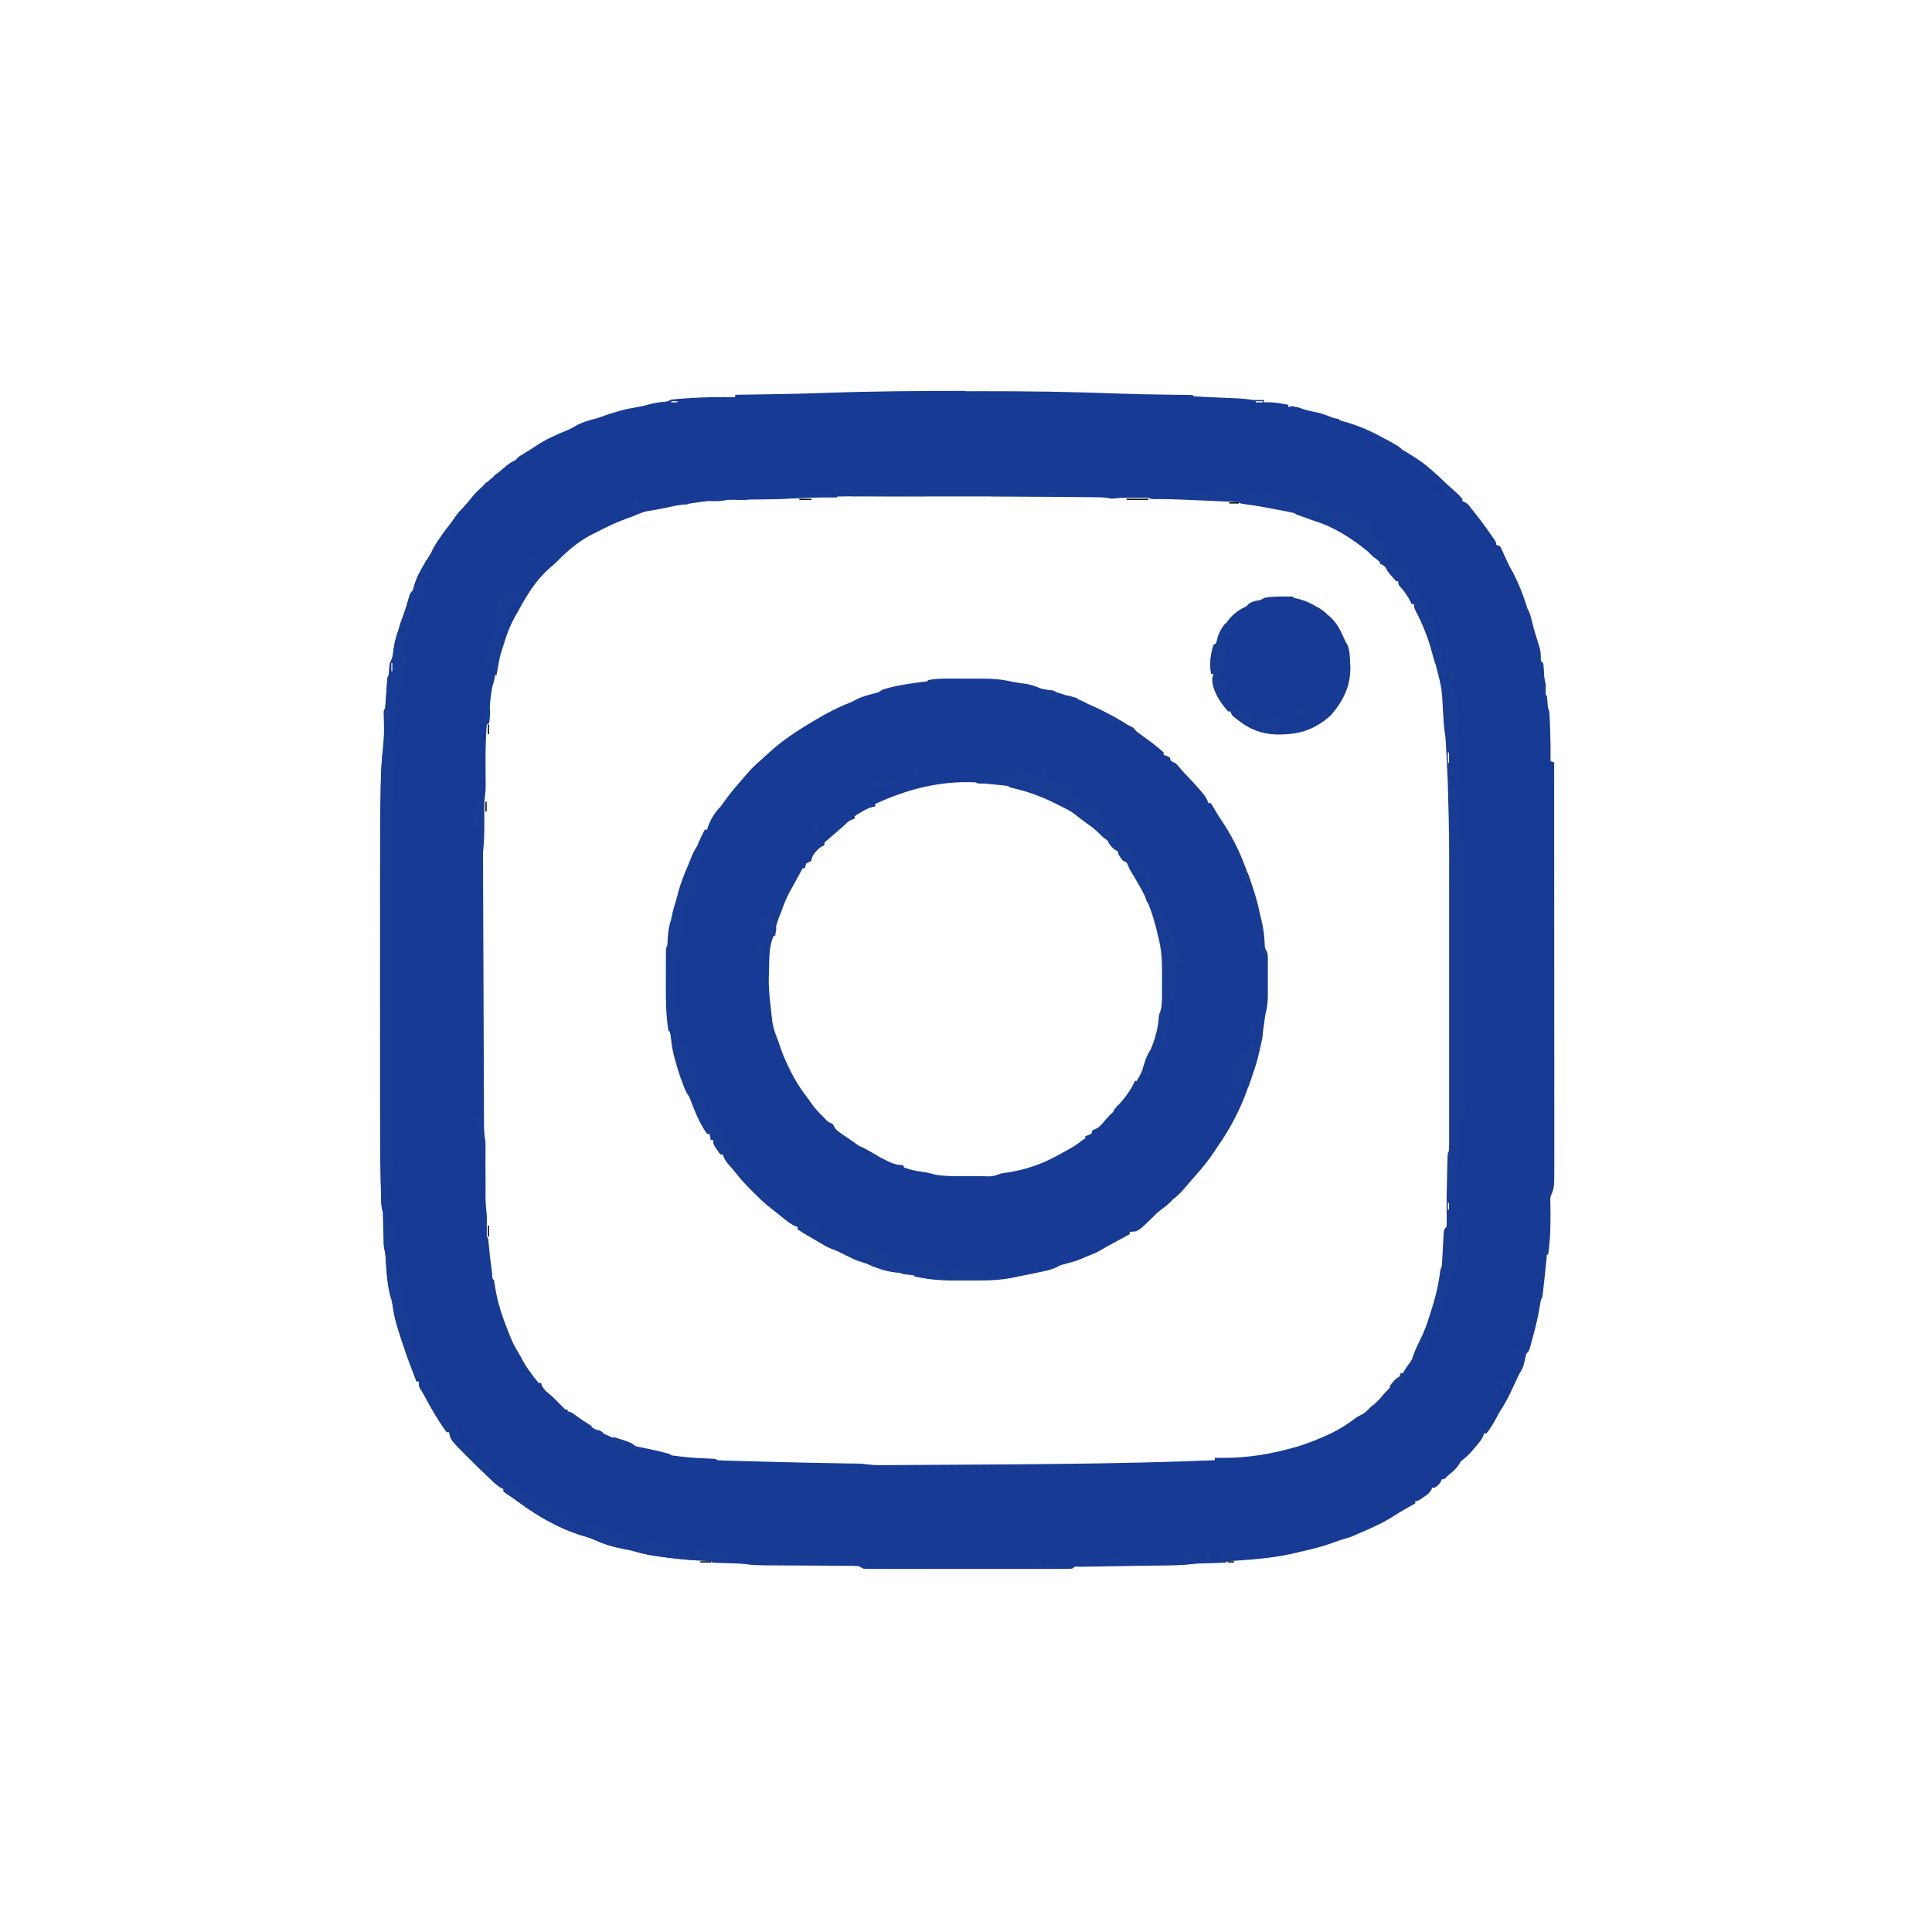 <?xml version="1.0" encoding="UTF-8"?>
<svg version="1.1" viewBox="0 0 1600 1600" width="1280" height="1280" xmlns="http://www.w3.org/2000/svg">
<path transform="translate(800 324)" d="m0 0c4.51-0.003 9.02-0.008 13.5-0.017 37.5-0.069 74.8 0.497 112 1.92 13.2 0.496 26.4 0.735 39.6 0.904 4.41 0.058 8.82 0.123 13.2 0.191 0.966 0.01 1.93 0.021 2.93 0.032 1.3 0.02 1.3 0.02 2.63 0.041 1.14 0.014 1.14 0.014 2.3 0.029 1.73 0.145 1.73 0.145 2.73 1.14 3.02 0.22 6.02 0.38 9.04 0.5 0.914 0.041 1.83 0.081 2.77 0.123 2.94 0.13 5.88 0.254 8.82 0.377 2.92 0.123 5.83 0.248 8.75 0.377 1.82 0.08 3.63 0.157 5.45 0.23 4.79 0.21 9.43 0.655 14.2 1.39 1.64 0.061 3.29 0.088 4.94 0.062 1.16-0.013 1.16-0.013 2.34-0.027 0.853-0.017 0.853-0.017 1.72-0.035v2c1.07-0.041 2.14-0.083 3.25-0.125 5.68-0.02 11.2 1.09 16.8 2.12v2c1.49-0.495 1.49-0.495 3-1 2.35 0.589 4.69 1.27 7 2 3.96 1.2 7.87 2.19 11.9 2.94 4.6 0.89 8.74 2.3 13.1 4.06 1.35 0.526 2.71 1.05 4.06 1.56 0.884 0.342 0.884 0.342 1.79 0.691 3.01 1.04 6.08 1.87 9.15 2.75 14.9 4.55 28.8 11.9 41.8 20.5 2.37 1.57 4.79 3.02 7.23 4.47 6.06 3.66 11.8 7.35 17 12.2 1.89 1.73 3.8 3.41 5.73 5.08 4.29 3.74 8.49 7.57 12.7 11.4 0.71 0.65 1.42 1.3 2.15 1.97l2.06 1.92c0.609 0.563 1.22 1.13 1.85 1.71 1.64 1.8 2.5 3.55 3.57 5.72 1.33 0.669 2.67 1.34 4 2 2.15 2.32 2.15 2.32 4.38 5.12l2.4 3.02c1.1 1.42 1.1 1.42 2.23 2.86 0.529 0.675 1.06 1.35 1.6 2.05 3.21 4.19 6.24 8.51 9.27 12.8 0.406 0.572 0.812 1.14 1.23 1.73 2.89 4.16 2.89 4.16 2.89 6.39 0.99 0.33 1.98 0.66 3 1 1.03 1.59 1.03 1.59 1.94 3.64 0.338 0.741 0.675 1.48 1.02 2.25 0.514 1.17 0.514 1.17 1.04 2.36 2.13 4.75 4.27 9.3 7 13.8 4.44 8.73 8.04 17.5 11 26.9 0.917 3.02 0.917 3.02 2.09 5.23 1.19 2.4 1.72 4.74 2.32 7.35 1.77 7.33 3.97 14.5 6.32 21.7 1.28 4.05 1.3 7.65 1.3 11.9 0.66 0.66 1.32 1.32 2 2 0.277 2.3 0.45 4.62 0.562 6.94 0.236 5.12 0.236 5.12 1.44 10.1 0.043 1.54 0.04 3.08 0 4.62-0.038 1.46-0.046 2.92 0 4.38 0.33 0.33 0.66 0.66 1 1 0.209 1.81 0.368 3.62 0.5 5.44 0.214 3.93 0.214 3.93 1.5 7.56 0.154 1.78 0.25 3.57 0.316 5.36 0.042 1.09 0.084 2.18 0.127 3.31 0.059 1.74 0.059 1.74 0.119 3.52 0.043 1.17 0.085 2.35 0.129 3.56 0.289 8.42 0.434 16.8 0.309 25.3 0.99 0.33 1.98 0.66 3 1 0.023 43.8 0.041 87.6 0.051 131 0.001 5.17 0.003 10.3 0.004 15.5 2.62e-4 1.03 5.25e-4 2.06 7.95e-4 3.12 0.004 16.7 0.012 33.3 0.021 50 0.009 17.1 0.015 34.2 0.017 51.3 0.001 10.5 0.006 21.1 0.014 31.6 0.005 7.23 0.007 14.5 0.006 21.7-6.4e-4 4.17 3.37e-4 8.35 0.006 12.5 0.005 3.82 0.005 7.65 0.002 11.5-6.19e-4 2.03 0.004 4.06 0.008 6.09-0.03 18.1-0.03 18.1-3.13 25.3-0.256 2.52-0.256 2.52-0.16 5.14 0.012 0.98 0.023 1.96 0.035 2.97 0.031 1.55 0.031 1.55 0.062 3.14 0.126 12.3-0.067 24.5-1.94 36.8h-1c-0.121 1.26-0.242 2.52-0.367 3.81-0.825 8.47-1.67 16.9-2.7 25.4-0.234 1.94-0.234 1.94-0.473 3.92-0.465 2.89-0.465 2.89-1.46 3.89-0.28 1.6-0.554 3.21-0.799 4.81-1.36 8.86-3.45 17.5-5.76 26.1-0.305 1.16-0.61 2.31-0.924 3.5-0.294 1.08-0.589 2.16-0.892 3.28-0.264 0.971-0.527 1.94-0.799 2.94-0.822 2.34-0.822 2.34-2.82 4.34-0.836 2.96-1.47 5.95-2.12 8.96-0.906 3.14-2.15 5.29-3.88 8.04-1.15 2.39-2.28 4.78-3.38 7.19-0.618 1.34-1.24 2.67-1.86 4.01-0.301 0.649-0.602 1.3-0.912 1.97-2.92 6.27-5.99 12.1-9.86 17.8-0.991 1.81-1.97 3.62-2.94 5.44-2.41 4.47-4.89 8.59-8.06 12.6h-2c-0.227 0.701-0.454 1.4-0.688 2.12-1.59 3.48-3.8 6.05-6.31 8.88-0.845 1-0.845 1-1.71 2.02-2.53 2.97-4.91 5.68-7.98 8.11-2.49 1.82-2.49 1.82-4.19 4.75-2.19 3.23-4.44 5.3-7.44 7.73-1.73 1.38-1.73 1.38-3.27 3.07-1.41 1.32-1.41 1.32-3.41 1.32-0.247 0.598-0.495 1.2-0.75 1.81-1.43 2.5-2.82 3.67-5.25 5.19h-2c-0.227 0.583-0.454 1.17-0.688 1.77-1.67 2.85-3.59 4.13-6.31 5.98-0.887 0.614-1.77 1.23-2.69 1.86-2.31 1.39-2.31 1.39-4.31 1.39v2c-0.918 0.519-1.84 1.04-2.78 1.57-1.24 0.704-2.48 1.41-3.72 2.11-0.649 0.369-1.3 0.737-1.97 1.12-3.19 1.82-6.34 3.67-9.41 5.7-9.08 5.79-19.2 10.3-29.1 14.5-1.2 0.536-2.39 1.07-3.62 1.62-3.38 1.38-3.38 1.38-6.66 2.31-3.56 1.02-6.99 2.22-10.5 3.5-8.16 2.94-16.4 5.24-24.9 7.04-1.7 0.374-3.39 0.781-5.07 1.21-16.2 4.05-32.8 5.52-49.4 6.67-1.51 0.107-1.51 0.107-3.06 0.217-0.897 0.059-1.79 0.119-2.72 0.18-2.22 0.129-2.22 0.129-4.17 1.25-1.84 0.142-3.69 0.226-5.53 0.281-1.12 0.037-2.24 0.075-3.4 0.113-1.18 0.035-2.36 0.07-3.57 0.105-2.3 0.07-4.6 0.143-6.91 0.219-1.02 0.03-2.05 0.061-3.1 0.092-2.74 0.149-5.41 0.389-8.13 0.69-4.89 0.495-9.72 0.656-14.6 0.673-0.866 0.007-1.73 0.013-2.63 0.02-1.86 0.014-3.72 0.026-5.58 0.036-2.94 0.017-5.88 0.04-8.83 0.065-8.36 0.07-16.7 0.131-25.1 0.182-5.13 0.032-10.3 0.073-15.4 0.12-1.95 0.016-3.9 0.028-5.86 0.037-2.72 0.012-5.43 0.036-8.15 0.063-0.809 5.89e-4 -1.62 0.001-2.45 0.002-4.36-0.11-4.36-0.11-7.79 2.3-2.94 0.252-2.94 0.252-6.79 0.254-0.706 0.003-1.41 0.006-2.14 0.009-2.38 0.008-4.76 0.002-7.13-0.005-1.7 0.003-3.4 0.006-5.1 0.011-4.63 0.009-9.25 0.006-13.9-7.58e-4 -4.83-0.005-9.67-3.71e-4 -14.5 0.003-8.12 0.004-16.2-0.001-24.4-0.011-9.4-0.011-18.8-0.007-28.2 0.004-8.06 0.009-16.1 0.01-24.2 0.005-4.82-0.003-9.63-0.004-14.4 0.003-4.53 0.006-9.06 0.002-13.6-0.01-1.66-0.003-3.33-0.002-4.99 0.003-2.27 0.005-4.53-0.001-6.8-0.011-1.27-7.54e-4 -2.54-0.002-3.85-0.002-3.07-0.252-3.07-0.252-6.07-2.25-2.83-0.208-5.57-0.301-8.4-0.303-0.857-0.008-1.71-0.017-2.6-0.026-2.84-0.026-5.68-0.038-8.52-0.05-1.97-0.016-3.95-0.033-5.92-0.051-5.21-0.046-10.4-0.081-15.6-0.112-8.32-0.052-16.6-0.117-25-0.188-2.9-0.023-5.8-0.039-8.71-0.055-1.79-0.013-3.58-0.027-5.37-0.041-0.802-0.003-1.6-0.005-2.43-0.008-4.58-0.042-8.95-0.442-13.5-1.17-2.11-0.126-4.22-0.22-6.34-0.281-1.15-0.037-2.29-0.075-3.47-0.113-2.4-0.071-4.8-0.141-7.2-0.211-1.71-0.056-1.71-0.056-3.45-0.113-1.56-0.045-1.56-0.045-3.15-0.092-2.39-0.189-2.39-0.189-3.39-1.19-1.75-0.182-3.51-0.301-5.27-0.395-1.12-0.066-2.24-0.133-3.4-0.201-1.83-0.107-1.83-0.107-3.7-0.217-10.1-0.659-20.1-1.64-30.2-3.12-1.63-0.237-1.63-0.237-3.29-0.478-5.99-0.925-11.7-2.21-17.5-3.87-3.97-1.09-8-1.82-12-2.59-7.65-1.53-14.5-3.8-21.6-7.12-2.7-1.13-5.23-2.06-8.06-2.81-18.9-5.32-38.7-16.5-54.3-28.2-3.52-2.63-7.17-5.07-10.8-7.51-0.891-0.715-0.891-0.715-1.8-1.45v-2c-0.547-0.229-1.09-0.459-1.66-0.695-3-1.67-5.36-3.84-7.84-6.18-0.819-0.764-0.819-0.764-1.65-1.54-5.49-5.17-10.9-10.5-16.2-15.8-0.844-0.831-1.69-1.66-2.56-2.52-13.9-13.9-13.9-13.9-15.1-20.3h-2c-1.6-2.09-3.06-4.17-4.5-6.38-0.656-0.993-0.656-0.993-1.32-2.01-4.79-7.37-9-15-13.2-22.8-0.875-1.57-1.83-3.1-2.81-4.62-1.21-2.23-1.21-2.23-1.21-6.23h-2c-1.27-3.31-2.54-6.62-3.81-9.94-0.356-0.926-0.713-1.85-1.08-2.81-2.18-5.71-4.22-11.4-6.11-17.3-0.585-1.74-1.17-3.49-1.75-5.23-2.98-9.04-5.78-17.7-6.92-27.2-0.42-3.3-1.36-6.36-2.32-9.55-1.83-7.57-2.54-15.1-3.06-22.9-0.154-2.21-0.312-4.41-0.473-6.62-0.066-0.963-0.132-1.93-0.199-2.92-0.187-2.5-0.187-2.5-0.777-4.51-0.696-2.97-0.694-5.85-0.77-8.89-0.018-0.651-0.037-1.3-0.056-1.97-0.078-2.77-0.146-5.54-0.215-8.32-0.052-2.03-0.109-4.06-0.167-6.09-0.03-1.21-0.061-2.42-0.092-3.67-0.063-2.94-0.063-2.94-0.682-4.87-0.727-3.26-0.744-6.51-0.819-9.84-0.021-0.773-0.041-1.55-0.062-2.34-0.066-2.62-0.124-5.25-0.18-7.87-0.021-0.931-0.042-1.86-0.064-2.82-0.582-26.5-0.53-53-0.518-79.4 0.002-5.22 0.003-10.4 0.001-15.7-1.53e-4 -0.756-3.06e-4 -1.51-4.64e-4 -2.29-3.2e-4 -1.54-6.44e-4 -3.07-9.73e-4 -4.61-0.003-14.3 3.81e-4 -28.5 0.006-42.8 0.004-12.1 0.004-24.2-9.19e-4 -36.4-0.005-14.2-0.007-28.5-0.004-42.7 3.18e-4 -1.53 6.33e-4 -3.06 9.43e-4 -4.59 1.54e-4 -0.752 3.09e-4 -1.5 4.68e-4 -2.28 8.47e-4 -5.19-5.81e-4 -10.4-0.003-15.6-0.011-26.8-0.007-53.6 0.52-80.4 0.015-0.889 0.03-1.78 0.046-2.69 0.177-9.94 0.702-19.7 1.88-29.6 0.792-6.69 0.896-13.3 0.757-20-0.034-2.16-0.064-4.32-0.09-6.48-0.018-0.921-0.036-1.84-0.054-2.79 0.082-2.11 0.082-2.11 1.08-3.11 0.216-1.9 0.371-3.81 0.5-5.71 0.083-1.16 0.165-2.32 0.25-3.52 0.083-1.22 0.165-2.45 0.25-3.71 0.163-2.41 0.329-4.81 0.5-7.21 0.108-1.61 0.108-1.61 0.219-3.25 0.281-2.6 0.281-2.6 1.28-4.6 0.274-2.49 0.445-4.99 0.621-7.49 0.379-2.51 0.379-2.51 1.36-4.41 1.41-2.88 1.59-5.61 1.96-8.79 0.763-5.79 2.05-10.9 4.06-16.3 0.351-1.24 0.701-2.48 1.06-3.75 0.825-2.86 1.82-5.49 2.94-8.25 1.96-5.59 3.67-11.2 5.25-16.9 0.746-2.07 0.746-2.07 2.75-4.07 0.47-1.46 0.878-2.95 1.25-4.44 2.54-8.88 7.68-16.5 12.5-24.4 1.39-2.29 1.39-2.29 2.73-5.2 3.99-7.65 9.62-14.5 14.7-21.4 1.58-2.17 3.13-4.35 4.67-6.55 1.68-2.3 3.19-4.03 5.19-6 1.14-1.26 2.26-2.53 3.38-3.81 0.616-0.705 1.23-1.41 1.87-2.14 1.46-1.7 2.86-3.43 4.26-5.18 2.45-2.81 4.98-5.12 7.85-7.48 1.64-1.39 3.13-2.87 4.65-4.39 2.32-2.03 4.64-4.02 7-6 0.911-0.766 1.82-1.53 2.76-2.32 1.45-1.2 1.45-1.2 2.93-2.43 0.911-0.758 1.82-1.52 2.76-2.3 2.17-1.66 4.13-2.75 6.55-3.95 1-0.996 2-2 3-3 1.52-0.977 3.06-1.91 4.62-2.81 3.34-1.96 6.57-3.98 9.75-6.19 8.04-5.41 16.9-9.17 25.8-12.8 2.54-1.11 4.81-2.35 7.17-3.78 4.83-2.81 9.95-4.1 15.3-5.53 2.66-0.729 5.18-1.53 7.74-2.53 3.49-1.35 6.96-2.39 10.6-3.38 1.06-0.318 2.12-0.637 3.21-0.965 4.57-1.25 9.16-2.08 13.8-2.89 3.24-0.582 6.33-1.25 9.5-2.17 3.62-1.02 7.11-1.56 10.8-2.04 4.14-0.188 4.14-0.188 7.62-1.94 4.15-0.539 8.33-0.768 12.5-1.06 1.25-0.089 2.49-0.179 3.78-0.271 12.2-0.812 24.5-0.877 36.7-0.667v-2c0.857-0.012 0.857-0.012 1.73-0.025 7.63-0.109 15.3-0.229 22.9-0.35 1.31-0.021 2.61-0.041 3.96-0.062 14.7-0.232 29.3-0.521 44-1.07 39.4-1.45 78.8-1.71 118-1.73zm-244 8.24v1h5v-1h-5zm484 0v1h6v-1h-6zm-388 80.8c-4.92 0.36-9.83 0.411-14.8 0.462-2.22 0.033-4.44 0.066-6.65 0.1-3.41 0.047-6.82 0.091-10.2 0.131-30.4 0.369-30.4 0.369-60.3 4.96-2.08 0.445-4.16 0.889-6.24 1.33-0.978 0.212-1.96 0.424-2.96 0.643-5.14 1.08-10.3 1.94-15.5 2.81-3.68 0.862-6.85 2.23-10.3 3.77-1.83 0.669-3.66 1.34-5.49 1.99-9.22 3.3-17.8 7.49-26.5 12-1.04 0.508-2.09 1.02-3.16 1.54-10.8 5.54-20.5 13.9-28.9 22.5-1.83 1.83-3.73 3.46-5.73 5.1-10.9 9.54-18.1 21.1-25 33.7-1.09 1.98-2.21 3.94-3.34 5.89-4.44 7.83-7.52 15.9-10 24.5-0.941 3.18-1.98 6.17-3.34 9.2-1.64 4.02-2.37 7.78-3.01 12-1.23 7.83-1.23 7.83-2.43 11.6-1.56 5.99-1.98 12.1-2.57 18.2-0.247 2.55-0.498 5.1-0.754 7.65-0.108 1.12-0.215 2.25-0.326 3.4-0.357 2.57-0.357 2.57-1.36 3.57-0.255 2.82-0.433 5.61-0.562 8.44-0.043 0.901-0.086 1.8-0.131 2.73-0.442 10.7-0.361 21.3-0.27 32 0.004 0.713 0.009 1.43 0.013 2.16 0.012 1.95 0.03 3.9 0.048 5.85-0.098 3.81-0.098 3.81-0.569 7.77-0.665 5.82-0.879 11.6-1.08 17.5-0.063 1.78-0.063 1.78-0.128 3.59-0.406 12.2-0.459 24.5-0.447 36.7-0.001 2.44-0.003 4.88-0.005 7.31-0.004 5.85-0.004 11.7-5.87e-4 17.6 0.002 4.76 0.003 9.51 0.001 14.3-1.53e-4 0.683-3.06e-4 1.37-4.64e-4 2.07-3.2e-4 1.39-6.44e-4 2.78-9.73e-4 4.16-0.003 12.9 3.96e-4 25.8 0.006 38.8 0.004 11.1 0.004 22.1-9.19e-4 33.2-0.005 12.9-0.007 25.8-0.004 38.7 3.19e-4 1.38 6.33e-4 2.75 9.43e-4 4.13 1.54e-4 0.677 3.09e-4 1.35 4.68e-4 2.05 8.62e-4 4.76-5.9e-4 9.51-0.003 14.3-0.003 6.39-8.92e-4 12.8 0.005 19.2 0.001 2.34 9.41e-4 4.69-0.001 7.03-0.003 3.2 6.89e-4 6.39 0.006 9.59-0.002 0.929-0.004 1.86-0.007 2.82 0.014 4.5 0.256 8.7 1.13 13.1 0.139 1.87 0.243 3.74 0.316 5.61 0.042 1.07 0.084 2.14 0.127 3.25 0.039 1.14 0.079 2.28 0.119 3.45l0.131 3.59c0.31 9.27 0.381 18.5 0.27 27.8-0.045 5.12 0.169 10 0.814 15.1 0.394 3.9 0.287 7.79 0.223 11.7-0.045 2.84-0.048 5.66 0 8.5 0.33 0.33 0.66 0.66 1 1 0.214 1.33 0.37 2.67 0.5 4.01 0.083 0.822 0.165 1.64 0.25 2.49 0.083 0.866 0.165 1.73 0.25 2.62 0.553 5.65 1.17 11.3 2 16.9 0.171 1.46 0.339 2.92 0.5 4.38 0.101 3.43 0.101 3.43 1.5 4.62 0.278 1.69 0.551 3.38 0.799 5.07 1.96 13.1 6.18 25.7 11.2 37.9 0.425 1.15 0.425 1.15 0.859 2.32 2.06 5.46 4.56 10.3 7.65 15.3 1.36 2.21 2.55 4.44 3.74 6.73 2.3 4.19 5.05 7.95 7.94 11.8 0.441 0.585 0.881 1.17 1.33 1.77 1.11 1.43 2.29 2.8 3.48 4.16h2c0.186 0.701 0.371 1.4 0.562 2.12 1.71 3.41 3.72 5.04 6.64 7.41 3.02 2.47 5.68 5.3 8.37 8.11 1.44 1.49 2.93 2.92 4.43 4.36h2v2c2.24 1.68 4.47 3.23 6.81 4.75l2.07 1.36c5.55 3.61 11.2 6.88 17.1 9.89 1.04 0.549 1.04 0.549 2.1 1.11 4.34 2.25 8.79 4.12 13.3 5.89 1.64 0.646 3.27 1.32 4.88 2.04 6.08 2.65 12.1 3.97 18.6 5.18 4.35 0.82 8.63 1.84 12.9 2.91 1.04 0.256 1.04 0.256 2.11 0.518 4.89 1.23 4.89 1.23 6.02 2.36 2.63 0.39 5.24 0.717 7.88 1 0.793 0.088 1.59 0.175 2.4 0.265 6.92 0.727 13.8 1.13 20.8 1.39 5.83 0.242 5.83 0.242 6.93 1.34 1.87 0.148 3.75 0.228 5.62 0.281 1.22 0.037 2.43 0.073 3.68 0.111 1.35 0.036 2.71 0.072 4.06 0.107 1.4 0.04 2.81 0.081 4.21 0.122 3.79 0.109 7.58 0.212 11.4 0.314 3.14 0.085 6.28 0.174 9.42 0.263 22.3 0.629 44.6 1.13 66.9 1.46 1.01 0.016 2.02 0.033 3.07 0.049 1.85 0.03 3.7 0.056 5.56 0.078 1.23 0.02 1.23 0.02 2.49 0.041 0.698 0.01 1.4 0.019 2.11 0.029 2.47 0.145 2.47 0.145 5.84 0.652 6.41 0.827 12.9 0.592 19.3 0.546 1.49-0.007 2.98-0.013 4.47-0.019 4.06-0.018 8.11-0.043 12.2-0.069 3.44-0.021 6.87-0.039 10.3-0.057 10.1-0.053 20.3-0.116 30.4-0.183 4.77-0.031 9.54-0.061 14.3-0.09 44.6-0.274 89.2-0.58 134-1.63 0.894-0.021 1.79-0.042 2.71-0.064 20-0.473 40-1.09 60-1.94v-2c0.888 0.024 0.888 0.024 1.79 0.048 20.1 0.46 38.8-1.96 58.2-7.05 0.665-0.167 1.33-0.334 2.02-0.506 9.32-2.36 18.1-5.63 26.9-9.43 0.947-0.407 1.89-0.814 2.87-1.23 8.82-3.9 16.8-8.62 24.4-14.5 1.81-1.3 1.81-1.3 5-2.87 3.3-1.69 5.26-3.76 7.81-6.44 0.969-0.784 1.94-1.57 2.94-2.38 2.91-2.37 5.23-5.05 7.62-7.93 2.01-2.37 4.24-4.5 6.44-6.69 0.884-1.05 1.76-2.12 2.62-3.19 2.38-2.81 2.38-2.81 5.38-4.81 0.947-1.62 1.89-3.25 2.78-4.91 1.36-2.33 2.92-4.43 4.54-6.59 4.54-6.39 7.53-13.4 10.7-20.5 0.588-1.24 0.588-1.24 1.19-2.5 2.5-5.31 4.22-10.8 5.88-16.4 0.604-2.02 1.24-4.04 1.92-6.04 1.15-3.51 2.11-7.06 3.01-10.6 0.174-0.692 0.349-1.38 0.529-2.1 1.37-5.58 2.32-11.2 3.08-16.9 0.395-2.48 0.395-2.48 1.39-4.48 0.201-2.3 0.346-4.6 0.465-6.91 0.079-1.4 0.157-2.79 0.236-4.19 0.12-2.21 0.237-4.41 0.348-6.62 0.109-2.13 0.23-4.25 0.353-6.38 0.067-1.28 0.134-2.55 0.203-3.87 0.395-3.04 0.395-3.04 2.39-5.04 0.14-2.96 0.161-5.82 0.098-8.77-0.02-1.83-0.038-3.66-0.054-5.48-0.01-0.948-0.019-1.9-0.029-2.87-0.035-7.26 0.181-14.5 0.358-21.8 0.067-2.77 0.126-5.54 0.184-8.31 0.042-1.77 0.084-3.54 0.127-5.31 0.017-0.824 0.033-1.65 0.051-2.5 0.151-5.74 0.151-5.74 1.27-7.96 0.094-1.46 0.126-2.93 0.126-4.4 0.003-0.931 0.005-1.86 0.008-2.82-0.002-1.03-0.004-2.06-0.007-3.12 0.002-1.09 0.003-2.18 0.005-3.3 0.004-3.68 8.2e-4 -7.35-0.002-11 0.001-2.63 0.003-5.25 0.005-7.88 0.004-6.42 0.003-12.8 5.87e-4 -19.3-0.002-5.23-0.003-10.5-0.001-15.7 1.53e-4 -0.745 3.06e-4 -1.49 4.64e-4 -2.26 3.2e-4 -1.51 6.44e-4 -3.03 9.73e-4 -4.54 0.003-14.2-4.32e-4 -28.5-0.006-42.7-0.004-12.1-0.004-24.3 9.19e-4 -36.4 0.005-14.1 0.007-28.3 0.004-42.4-3.18e-4 -1.52-6.33e-4 -3.04-9.43e-4 -4.55-1.54e-4 -0.747-3.09e-4 -1.49-4.68e-4 -2.26-8.54e-4 -5.19 5.92e-4 -10.4 0.003-15.6 0.07-43.4 0.07-43.4-1.14-86.8-0.067-1.59-0.067-1.59-0.135-3.2-0.222-5.21-0.463-10.4-0.74-15.6-0.13-2.47-0.253-4.93-0.375-7.4-0.083-1.61-0.166-3.21-0.25-4.82-0.035-0.719-0.071-1.44-0.107-2.18-0.218-3.99-0.712-7.84-1.39-11.8-0.169-1.95-0.312-3.9-0.43-5.86-0.072-1.11-0.143-2.22-0.217-3.36-0.075-1.17-0.151-2.33-0.228-3.53-0.662-9.64-1.66-19.1-3.44-28.6-0.461-2.48-0.842-4.97-1.15-7.47-0.334-3.35-0.334-3.35-2.54-6.2-0.822-2.79-1.59-5.56-2.31-8.38-2.08-7.76-4.58-15.2-7.69-22.6-0.374-0.911-0.748-1.82-1.13-2.76-1.55-4.39-1.55-4.39-4.87-7.24-0.731-2.31-1.4-4.65-2-7h-2c-0.247-0.681-0.495-1.36-0.75-2.06-2.35-5.51-4.92-9.76-9.25-13.9-0.33-0.99-0.66-1.98-1-3h-2c-0.266-0.581-0.531-1.16-0.805-1.76-3.32-6.21-8.87-11-14.2-15.5-2.45-2.14-4.7-4.44-6.99-6.74-12.5-11.5-28.6-21.3-44.8-26.3-2.81-0.889-5.55-1.94-8.3-2.99-1.75-0.651-3.52-1.24-5.3-1.82-2.56-0.875-2.56-0.875-3.56-1.88-2.12-0.49-4.25-0.926-6.39-1.34-0.653-0.127-1.31-0.254-1.98-0.385-1.39-0.27-2.79-0.538-4.18-0.804-2.08-0.398-4.17-0.804-6.25-1.21-7.85-1.52-15.7-2.81-23.6-3.83-2.59-0.427-2.59-0.427-3.59-1.43-2.82-0.234-5.62-0.405-8.45-0.535-0.873-0.043-1.75-0.086-2.64-0.13-2.86-0.138-5.73-0.268-8.59-0.397-0.968-0.045-1.94-0.09-2.93-0.137-13.9-0.644-27.8-0.994-41.7-0.814-1.13 0.014-2.26 0.027-3.42 0.041-0.973 0.018-1.95 0.036-2.95 0.054-2.3-0.082-2.3-0.082-4.3-1.08-2.27-0.074-4.53-0.083-6.8-0.062-0.673 0.004-1.35 0.008-2.04 0.011-2.88 0.016-5.76 0.044-8.65 0.071-2.1 0.018-4.21 0.03-6.31 0.042-1.89 0.017-1.89 0.017-3.82 0.035-3.38-0.098-3.38-0.098-5.54-0.596-3.89-0.687-7.73-0.639-11.7-0.629-0.889-0.002-1.78-0.003-2.69-0.005-2.98-0.004-5.96-8.28e-4 -8.94 0.002-2.14-0.001-4.28-0.003-6.41-0.005-5.82-0.005-11.6-0.003-17.4 3.79e-4 -6.11 0.003-12.2 1.82e-4 -18.3-0.001-10.3-0.002-20.6 5.81e-4 -30.9 0.005-11.8 0.005-23.6 0.004-35.5-0.002-10.2-0.005-20.4-0.005-30.6-0.003-6.07 0.002-12.1 0.002-18.2-0.002-42.7-0.238-42.7-0.238-85.3 1.92zm-320 103 1 3zm-8 33v7h1v-7h-1zm-5 39 1 3zm880 35v9h1v-9h-1zm2 54 1 4zm-1 278 1 3zm-1 41v6h1v-6h-1zm-3 40 1 3zm-872 33 1 3z" fill="#173B95"/>
<path transform="translate(798 562)" d="m0 0c2.83 0.005 5.67 2.61e-5 8.5-0.006 1.83 6.61e-4 3.66 0.002 5.49 0.004 0.833-0.002 1.67-0.004 2.52-0.006 8.07 0.032 15.9 0.708 23.7 2.61 3.21 0.667 6.43 1.06 9.68 1.47 5.15 0.703 9.13 1.91 13.9 4.06 2.12 0.534 4.24 1.03 6.38 1.5 5.37 1.19 10.5 2.64 15.6 4.5 1.15 0.394 2.3 0.789 3.49 1.2 1.24 0.431 2.48 0.861 3.76 1.3 1.74 0.603 1.74 0.603 3.52 1.22 3 1.19 5.5 2.6 8.23 4.28 0.735 0.293 1.47 0.585 2.23 0.887 4.2 1.69 8.15 3.82 12.1 5.93 1.24 0.639 1.24 0.639 2.5 1.29 5.03 2.64 9.55 5.55 14.1 8.9 1.66 0.68 3.33 1.35 5 2l3 3c1.65 1.23 3.32 2.44 5 3.62 5.83 4.21 11.7 8.47 17 13.4v2c0.804 0.268 1.61 0.536 2.44 0.812 0.846 0.392 1.69 0.784 2.56 1.19 0.33 0.99 0.66 1.98 1 3 1.33 0.681 2.66 1.35 4 2 1.75 1.77 1.75 1.77 3.44 3.81 1.89 2.26 3.78 4.4 5.87 6.48 3.27 3.29 6.33 6.72 9.38 10.2 0.581 0.651 1.16 1.3 1.76 1.97 2.92 3.35 5.26 6.18 6.55 10.5h2c1.3 1.87 1.3 1.87 2.75 4.44 1.92 3.32 3.88 6.54 6.06 9.69 7.95 11.8 14.5 24.5 19.4 37.8 0.715 1.91 1.46 3.81 2.2 5.71 4.46 11.5 8.21 23.2 10.6 35.4 0.356 1.41 0.356 1.41 0.719 2.84 1.79 7.1 2.7 13.8 2.97 21.2 0.113 2.91 0.113 2.91 1.31 4.92 1.11 2.31 1.25 3.79 1.26 6.34 0.006 0.832 0.013 1.66 0.019 2.52-0.006 1.34-0.006 1.34-0.012 2.7 0.002 0.927 0.004 1.85 0.006 2.81 0.001 1.96-0.002 3.93-0.011 5.89-0.011 2.98-1.3e-4 5.96 0.013 8.94-0.001 1.91-0.004 3.82-0.008 5.74 0.004 0.882 0.008 1.76 0.012 2.67-0.038 5.05-0.568 9.63-1.81 14.5-0.689 2.83-0.971 5.67-1.29 8.56-0.875 6.9-2.21 13.6-3.69 20.4-0.214 0.988-0.427 1.98-0.648 2.99-1.05 4.75-2.21 9.36-3.85 13.9-0.391 1.18-0.781 2.37-1.18 3.59-1.26 3.81-2.53 7.61-3.82 11.4-0.246 0.735-0.492 1.47-0.746 2.23-5.77 16.3-14.3 32.7-24.3 46.8-0.981 1.5-1.96 3-2.94 4.5-4.84 7.25-10.3 14-16.1 20.5-0.567 0.648-1.13 1.3-1.72 1.96-1.18 1.35-2.37 2.7-3.55 4.05-1.12 1.29-2.23 2.59-3.33 3.91-2.9 3.48-5.79 6.3-9.4 9.08-1.14 1.18-1.14 1.18-2.31 2.38-2.77 2.7-5.68 4.89-8.79 7.16-2.05 1.51-2.05 1.51-4.21 3.84-13.9 13.6-13.9 13.6-20.7 13.6v2c-0.64 0.348-1.28 0.696-1.94 1.05-2.92 1.59-5.83 3.17-8.75 4.76-1.01 0.547-2.01 1.09-3.05 1.66-0.976 0.532-1.95 1.06-2.96 1.61-0.895 0.487-1.79 0.974-2.71 1.48-1.77 0.988-3.53 2.01-5.27 3.06-2.35 1.4-4.64 2.41-7.2 3.38-2.84 1.1-5.61 2.22-8.38 3.5-4.6 2.02-9.5 3.15-14.3 4.44-3.37 0.94-3.37 0.94-6.16 2.52-3.52 1.68-6.74 2.5-10.6 3.3-0.691 0.146-1.38 0.293-2.09 0.444-1.46 0.307-2.92 0.61-4.38 0.91-2.19 0.449-4.37 0.911-6.55 1.38-4.21 0.888-8.44 1.71-12.7 2.52-1.1 0.214-2.2 0.428-3.33 0.649-10.5 1.79-21 1.69-31.7 1.67-3.23-0.003-6.45 0.02-9.68 0.046-12.3 0.037-24.3-0.532-36.3-3.36-0.33-0.33-0.66-0.66-1-1-1.47-0.208-2.95-0.367-4.44-0.5-4.34-0.39-4.34-0.39-6.56-1.5-1.26-0.103-2.52-0.206-3.81-0.312-8.81-0.897-17.1-4.13-25.2-7.69-1.35-0.425-2.71-0.841-4.06-1.25-4.86-1.56-9.31-3.87-13.8-6.19-3.17-1.62-6.31-3.11-9.67-4.31-3.18-1.15-5.58-2.49-8.44-4.25-1.94-1.13-3.87-2.25-5.81-3.38-2.06-1.21-4.13-2.41-6.19-3.62-0.844-0.494-1.69-0.987-2.56-1.5-1.85-1.11-3.65-2.3-5.44-3.5v-2c-0.687-0.224-1.37-0.449-2.08-0.68-3.64-1.65-6.53-3.95-9.61-6.45-0.613-0.491-1.23-0.981-1.86-1.49-1.24-0.992-2.48-1.99-3.71-2.98-1.56-1.26-3.13-2.49-4.71-3.73-4.28-3.37-8.22-6.79-12-10.7-1.28-1.24-1.28-1.24-2.58-2.51-5.52-5.41-10.6-10.9-15.4-17-1.76-2.19-3.57-4.29-5.45-6.38-2.21-2.54-3.58-4.87-4.56-8.12h-2c-1.51-1.86-1.51-1.86-3.12-4.31-0.539-0.801-1.08-1.6-1.63-2.43-1.24-2.26-1.24-2.26-1.24-5.26h-2c-0.33-1.65-0.66-3.3-1-5h-2c-6.36-8.6-10.3-19-14.1-28.9-0.92-2.33-0.92-2.33-2.89-5.09-3.95-8.54-6.82-17.3-9.31-26.4-0.254-0.914-0.509-1.83-0.771-2.77-1.33-4.98-2.28-9.82-2.74-15-0.221-2.34-0.662-4.6-1.18-6.89h-1c-2.25-13.2-2.28-26.3-2.21-39.7 0.018-3.67 0.021-7.35 0.02-11 0.005-2.34 0.011-4.67 0.018-7.01 0.001-1.1 0.002-2.2 0.003-3.33 0.006-1.01 0.013-2.02 0.019-3.06 0.004-0.889 0.008-1.78 0.012-2.69 0.134-2.14 0.134-2.14 1.13-4.14 0.182-2.23 0.321-4.46 0.438-6.69 0.33-5.07 0.95-9.47 2.56-14.3 0.326-1.43 0.637-2.87 0.938-4.31 0.91-4.22 2.1-8.31 3.38-12.4 0.628-2.08 1.17-4.15 1.68-6.26 2.04-7.62 4.89-14.8 8-22 1.27-3.1 2.53-6.2 3.79-9.31 1.22-2.71 2.66-5.16 4.21-7.69 1.02-2.33 2.01-4.66 3-7 0.985-2.01 1.98-4.01 3-6h2c0.206-0.784 0.413-1.57 0.625-2.38 2.36-6.21 5.63-12 10.4-16.6 1.17-1.59 2.31-3.2 3.44-4.81 4.7-6.54 9.91-12.6 15.2-18.6 1.14-1.31 2.27-2.64 3.39-3.97 3.3-3.9 6.77-7.3 10.7-10.6 2.24-1.94 4.41-3.95 6.57-5.98 11.4-10.7 24.3-19.1 37.7-27 0.911-0.544 1.82-1.09 2.76-1.65 8.73-5.15 17.4-9.74 26.9-13.4 2.13-0.874 4.09-1.86 6.1-2.96 4.8-2.5 9.97-3.71 15.2-5.07 3.2-0.807 3.2-0.807 6.07-2.93 9.89-3.12 20-4.73 30.3-6.05 0.863-0.112 1.73-0.223 2.62-0.338 1.16-0.142 1.16-0.142 2.34-0.288 1.81-0.154 1.81-0.154 2.79-1.33 9.54-1.69 19.6-1.15 29.2-1.13zm-73.2 104v2c-0.695 0.094-1.39 0.188-2.11 0.285-3.49 0.861-6.11 2.33-9.21 4.15-1.6 0.926-1.6 0.926-3.24 1.87-0.808 0.558-1.62 1.12-2.45 1.69v2c-0.763 0.268-1.53 0.536-2.31 0.812-2.68 1.18-3.71 2.12-5.69 4.19-1.2 1.07-2.41 2.13-3.62 3.19-0.694 0.606-1.39 1.21-2.1 1.84-1.59 1.39-3.19 2.77-4.8 4.14-0.817 0.709-1.63 1.42-2.48 2.15-0.763 0.656-1.53 1.31-2.31 1.99-1.92 1.54-1.92 1.54-1.69 3.7-0.594 0.26-1.19 0.521-1.8 0.789-2.34 1.29-3.67 2.56-5.39 4.59-0.764 0.878-0.764 0.878-1.54 1.77-1.35 1.97-1.71 3.56-2.27 5.85-1.33 0.667-2.67 1.33-4 2-0.805 2.05-0.805 2.05-1 4h-2c-1.94 3.54-3.88 7.08-5.81 10.6l-1.66 3.03c-5.15 9.11-5.15 9.11-9.03 18.8-0.876 2.75-1.81 5.24-3 7.88-1.71 4.21-2.74 8.4-3.75 12.8-0.746 2.87-0.746 2.87-1.77 5.23-3.33 9.01-2.58 20.1-2.97 29.6-0.044 1.06-0.088 2.11-0.133 3.2-0.177 8.84 0.89 17.6 1.87 26.4 0.177 1.61 0.345 3.22 0.503 4.83 0.412 4.08 0.943 7.89 2.2 11.8l0.809 2.54c0.834 2.44 1.77 4.82 2.75 7.21 0.463 1.42 0.921 2.83 1.38 4.25 1.58 4.75 3.48 9.23 5.62 13.8 0.275 0.587 0.549 1.17 0.833 1.78 4.29 9.12 8.98 17.2 15.2 25.2 1.4 1.96 2.8 3.91 4.19 5.88 2.7 3.71 5.42 7.01 8.81 10.1 0.846 0.887 1.69 1.77 2.56 2.69 2.23 2.35 2.23 2.35 4.62 3.38 1.81 0.938 1.81 0.938 2.69 2.81 1.3 2.48 2.6 3.51 4.87 5.13 0.719 0.517 1.44 1.03 2.18 1.57 2.67 1.85 5.36 3.65 8.07 5.43 0.694 0.513 1.39 1.03 2.1 1.55 6.9 5.06 14.2 8.76 21.9 12.4 1.5 0.768 3 1.54 4.5 2.31 4.7 2.27 8.26 3.69 13.5 3.69 0.33 0.66 0.66 1.32 1 2 4.9 1.8 10.1 2.99 15.2 3.56 3.77 0.44 7.1 1.4 10.8 2.44 5.57 0.839 11 1.15 16.6 1.13 0.791 9.57e-4 1.58 0.002 2.4 0.003 1.66 6.76e-4 3.32-0.001 4.98-0.005 2.52-0.005 5.04-3.48e-5 7.56 0.006 1.62-6.61e-4 3.25-0.002 4.87-0.004 1.11 0.003 1.11 0.003 2.25 0.006 8.24 0.409 8.24 0.409 15.3-2.14 1.7-0.278 3.41-0.551 5.12-0.798 14.6-2.17 29-6.93 41.9-14.2 1.32-0.723 2.65-1.45 3.97-2.17 1.45-0.797 2.89-1.59 4.34-2.39 0.683-0.376 1.37-0.752 2.07-1.14 3.83-2.16 7.23-4.47 10.6-7.3 0.66-0.33 1.32-0.66 2-1v-2c0.804-0.268 1.61-0.536 2.44-0.812 0.846-0.392 1.69-0.784 2.56-1.19 0.33-0.99 0.66-1.98 1-3l2.12-0.688c3.74-1.71 5.57-4.16 8.17-7.28 2.62-3.13 5.53-5.94 8.52-8.72 1.41-1.26 1.41-1.26 1.19-3.31 0.99-0.33 1.98-0.66 3-1 1.73-2.08 1.73-2.08 3.38-4.62 0.922-1.37 0.922-1.37 1.86-2.76 0.581-0.862 1.16-1.72 1.76-2.61 0.85-1.15 1.7-2.3 2.56-3.44 5.67-7.93 9.81-16.9 13.4-26 0.714-1.77 1.46-3.53 2.23-5.28 3.98-9.11 6.86-18.2 7.51-28.2 0.309-2.13 0.309-2.13 1.31-4.65 1.3-4.54 1.31-8.73 1.3-13.4 0.004-0.957 0.009-1.91 0.013-2.9 0.006-2.02 0.006-4.05 0.002-6.07-0.003-3.05 0.02-6.1 0.046-9.16 0.035-10.8-0.493-20.5-3.36-30.9-0.463-1.98-0.922-3.96-1.38-5.94-1.23-4.81-2.66-9.53-4.19-14.2-0.315-0.991-0.315-0.991-0.636-2-0.541-1.62-1.16-3.22-1.8-4.81-0.66-0.33-1.32-0.66-2-1-0.891-2.82-1.54-5.66-2.22-8.53-0.258-0.815-0.516-1.63-0.781-2.47-0.66-0.33-1.32-0.66-2-1-1.02-1.99-2.01-3.99-3-6-1.95-3.36-3.98-6.68-6-10-0.516-0.886-1.03-1.77-1.56-2.68-1.36-2.4-1.36-2.4-3.44-4.32-2-2-2-2-3.44-4.44-1.84-3.01-4.01-5.13-6.56-7.56-5-5-5-5-6.93-7.04-4.78-4.96-9.73-9.1-15.4-13.1-2.54-1.8-4.96-3.7-7.39-5.66-3.2-2.5-6.3-4.47-9.98-6.16-1.8-0.842-3.58-1.74-5.34-2.67-12.1-6.31-24.6-10.9-37.9-13.9-2.12-0.543-2.12-0.543-3.12-1.54-6.55-1.03-13-1.08-19.6-0.963-5.2 0.066-5.2 0.066-7.41-1.04-29.5-1.25-56.3 5.63-83 18zm-170 103 1 2zm-1 73 1 3zm397 32 1 3z" fill="#173B95"/>
<path transform="translate(1063 494)" d="m0 0c0.779 0.005 1.56 0.009 2.36 0.014 1.9 0.012 3.8 0.03 5.7 0.049v1c0.568 0.11 1.14 0.219 1.72 0.332 10.3 2.11 17 6.31 25.3 12.7 0.874 0.67 1.75 1.34 2.65 2.03 5.98 5 9.24 11.4 12.3 18.4 1.09 2.65 1.09 2.65 2.85 5.46 1.99 4.89 2.04 9.83 2.25 15.1 0.053 1.01 0.106 2.02 0.16 3.06 0.475 15.9-6.1 28.7-16.3 40.4-14.3 12.7-27.8 16.3-46.5 15.6-11.2-0.707-20.3-4.3-29.1-11.1-0.585-0.438-1.17-0.877-1.77-1.33-4.29-3.3-4.29-3.3-5.42-6.67h-2c-6.32-6.96-12.8-16.7-13.1-26.4 0.266-1.93 0.266-1.93 1.08-4.62h-2c-1.59-8.31-0.544-15.9 2-24l2-1c0.693-2.08 0.693-2.08 1.25-4.56 1.55-5.49 4.12-9.13 7.75-13.4 0.619-0.866 1.24-1.73 1.88-2.62 3.42-3.82 7.55-7.14 12.2-9.36 2-0.903 2-0.903 3.34-2.54 2.21-2.04 4.32-2.4 7.23-3.1 3.48-0.618 3.48-0.618 6.38-2.38 5.34-0.994 10.5-1.12 15.9-1.06z" fill="#173B95"/>
<path transform="translate(1014,403)" d="m0 0c1.27 0.743 1.27 0.743 2.56 1.5 3.83 1.67 6.31 1.57 10.4 1.5 2.02 0.617 4.02 1.28 6 2 1.99 0.369 3.99 0.713 6 1v2h5v-2h8v1c1.84 0.307 1.84 0.307 3.73 0.621 0.785 0.131 1.57 0.262 2.38 0.396 0.831 0.139 1.66 0.277 2.52 0.42 2.43 0.404 2.43 0.404 4.85 0.809 0.779 0.129 1.56 0.257 2.36 0.39 1.82 0.305 3.63 0.633 5.44 0.966 2.65 0.387 5.06 0.434 7.73 0.336 4.05-0.055 7.22 0.47 11 2.06-0.33 0.66-0.66 1.32-1 2-0.99 0.33-1.98 0.66-3 1 0.699-0.023 1.4-0.046 2.12-0.07 1.37-0.027 1.37-0.027 2.76-0.055 0.905-0.023 1.81-0.046 2.74-0.07 2.38 0.195 2.38 0.195 4.38 2.2 0.99 0.33 1.98 0.66 3 1v2c0.928-0.041 1.86-0.083 2.81-0.125 3.19 0.125 3.19 0.125 6.19 2.12 0.33 0.99 0.66 1.98 1 3 0.99-2.48 0.99-2.48 2-5 5.13 0.658 10.3 1.8 15 4 0.99 1.49 0.99 1.49 2 3h3c1.03 4.41 1.04 6.93-1 11 2.31 0.99 4.62 1.98 7 3v3c1.32 0.33 2.64 0.66 4 1v5c0.66 0.33 1.32 0.66 2 1-0.99 0.99-0.99 0.99-2 2-0.33 0.66-0.66 1.32-1 2h2c0.33-0.66 0.66-1.32 1-2 2.25 2.05 3 3.01 4 6h2c0.33 0.66 0.66 1.32 1 2h2c0.66 0.99 1.32 1.98 2 3 0.66 0.66 1.32 1.32 2 2v1c3.3 0.66 6.6 1.32 10 2v1h-9c0.66 0.66 1.32 1.32 2 2h4c0.33 0.99 0.66 1.98 1 3l-2 1c0.66 1.65 1.32 3.3 2 5 1.32-0.66 2.64-1.32 4-2 4.67 5.11 4.35 9.62 4.14 16.4-0.046 0.869-0.093 1.74-0.141 2.63 0.976-2.93 1.08-4.96 1-8 0.99 0.33 1.98 0.66 3 1 0.33 2.31 0.66 4.62 1 7 0.66-0.33 1.32-0.66 2-1 1.06 1.81 1.06 1.81 2 4-0.33 0.99-0.66 1.98-1 3h2c2.43 3.64 2.16 5.71 2 10l2 1c-0.33 0.99-0.66 1.98-1 3-0.33-0.33-0.66-0.66-1-1-0.33 0.66-0.66 1.32-1 2h3c-0.023 0.603-0.046 1.21-0.07 1.83-0.018 0.799-0.036 1.6-0.055 2.42-0.023 0.789-0.046 1.58-0.07 2.39 0.212 2.57 0.909 4.15 2.2 6.36h8c0 3.77-0.235 4.91-2 8-0.33-1.32-0.66-2.64-1-4h-3v10h5v3h5c0.195 6.05 0.195 6.05 0 8-0.66 0.66-1.32 1.32-2 2-0.33-0.66-0.66-1.32-1-2 0.33 0.99 0.66 1.98 1 3h2c-0.33 3.96-0.66 7.92-1 12 1.32 0.66 2.64 1.32 4 2v13h1c0.027 1.42 0.046 2.83 0.062 4.25 0.012 0.789 0.023 1.58 0.035 2.39-0.098 2.36-0.098 2.36-0.664 4.41-0.527 2.37-0.062 3.61 0.566 5.95 0.199 2.48 0.362 4.96 0.5 7.44 0.289 5.27 0.289 5.27 1.09 10.5 0.134 0.69 0.268 1.38 0.406 2.09-0.33 0.33-0.66 0.66-1 1 0.006 2.17 0.056 4.33 0.125 6.5 0.049 4.42 0.004 7.97-1.69 12.1-2.31 5.69-1.2 11.5-0.438 17.4 0.99 0.33 1.98 0.66 3 1 1.23 5.4 1.23 5.4 0.125 8.31-1.12 1.69-1.12 1.69-2.12 2.69 0.351 1.03 0.701 2.06 1.06 3.12 0.953 3.94 0.782 5.99-0.062 9.88-0.036 1.67-0.049 3.33 0 5 1.32 0.33 2.64 0.66 4 1-0.106 0.924-0.106 0.924-0.215 1.87-0.625 5.77-0.927 11.4-0.906 17.2-8.54e-4 0.858-0.002 1.72-0.003 2.6-0.002 2.84 0.004 5.69 0.009 8.53 2.82e-4 2.05 1.23e-4 4.1-4.43e-4 6.15-2.86e-4 5.54 0.006 11.1 0.013 16.6 0.006 5.8 0.007 11.6 0.008 17.4 0.003 11 0.011 22 0.021 32.9 0.011 12.5 0.017 25 0.022 37.5 0.01 25.7 0.028 51.4 0.05 77.1h2c-0.087 1.94-0.195 3.88-0.312 5.81-0.058 1.08-0.116 2.16-0.176 3.27-0.555 3.16-1.05 3.99-3.51 5.92-0.66 0.66-1.32 1.32-2 2-0.021 3.03-0.021 3.03 0.375 6.44 0.625 6.5 0.625 6.5 0.625 9.56 0.023 0.81 0.046 1.62 0.07 2.45 0.11 5.62-0.307 10.2-2.07 15.5-0.794 4.65-1.12 9.1-1.1 13.8 0.003 1.24 0.006 2.48 0.01 3.76 0.008 1.28 0.017 2.55 0.025 3.87 0.007 1.96 0.007 1.96 0.014 3.95 0.012 3.2 0.028 6.41 0.049 9.61 1.65-0.66 3.3-1.32 5-2 1 1 1 1 1.12 3.94-0.125 3.06-0.125 3.06-1.12 5.06h-2c0.33-1.65 0.66-3.3 1-5h-2c-0.68 2-1.34 4-2 6-0.247 0.742-0.495 1.48-0.75 2.25-0.083 0.578-0.165 1.16-0.25 1.75 0.66 0.66 1.32 1.32 2 2 0.033 1.94 0.057 3.88 0.004 5.82-0.006 3.13 0.481 6.09 0.996 9.18h-2c-0.027 1.48-0.046 2.96-0.062 4.44-0.017 1.24-0.017 1.24-0.035 2.5-0.135 2.06-0.135 2.06 1.1 3.07v-6h1c0.054 1.75 0.093 3.5 0.125 5.25 0.023 0.975 0.046 1.95 0.07 2.95-0.197 2.82-0.75 4.41-2.2 6.8h-2c0.206 0.908 0.412 1.82 0.625 2.75 0.388 3.36 0.179 4.49-1.62 7.25-0.33-1.65-0.66-3.3-1-5-0.037 0.603-0.075 1.21-0.113 1.83-0.099 1.2-0.099 1.2-0.199 2.42-0.087 1.18-0.087 1.18-0.176 2.39-0.512 2.36-0.512 2.36-2.05 4.32-1.91 2.67-1.71 4.24-1.52 7.48 0.226 4.16-0.276 6.75-1.94 10.6-0.381 2.33-0.725 4.66-1 7h-2v5c-0.99 0.33-1.98 0.66-3 1-0.733 2.02-0.733 2.02-1 4h2v2h-2c-0.33 0.99-0.66 1.98-1 3-2.06 0.688-2.06 0.688-4 1 0.206 0.598 0.412 1.2 0.625 1.81 0.375 2.19 0.375 2.19-1.62 5.19-0.289 1.18-0.577 2.35-0.875 3.56-1.12 3.44-1.12 3.44-3.06 4.44-0.681 0.33-1.36 0.66-2.06 1-1.27 2.27-2.09 4.55-3 7-1.65-0.33-3.3-0.66-5-1 1.73-5.83 3.97-11.1 6.74-16.5 3.55-6.93 6.12-13.9 8.33-21.3 0.604-2.02 1.24-4.04 1.92-6.04 1.15-3.51 2.11-7.06 3.01-10.6 0.174-0.692 0.349-1.38 0.529-2.1 1.37-5.58 2.32-11.2 3.08-16.9 0.395-2.48 0.395-2.48 1.39-4.48 0.201-2.3 0.346-4.6 0.465-6.91 0.079-1.4 0.157-2.79 0.236-4.19 0.12-2.21 0.237-4.41 0.348-6.62 0.109-2.13 0.23-4.25 0.353-6.38 0.067-1.28 0.134-2.55 0.203-3.87 0.395-3.04 0.395-3.04 2.39-5.04 0.14-2.96 0.161-5.82 0.098-8.77-0.02-1.83-0.038-3.66-0.054-5.48-0.01-0.948-0.019-1.9-0.029-2.87-0.035-7.26 0.181-14.5 0.358-21.8 0.067-2.77 0.126-5.54 0.184-8.31 0.042-1.77 0.084-3.54 0.127-5.31 0.017-0.824 0.033-1.65 0.051-2.5 0.151-5.74 0.151-5.74 1.27-7.96 0.094-1.46 0.126-2.93 0.126-4.4 0.003-0.931 0.005-1.86 0.008-2.82-0.002-1.03-0.004-2.06-0.007-3.12 0.002-1.09 0.003-2.18 0.005-3.3 0.004-3.68 8.2e-4 -7.35-0.002-11 0.001-2.63 0.003-5.25 0.005-7.88 0.004-6.42 0.003-12.8 5.87e-4 -19.3-0.002-5.23-0.003-10.5-0.001-15.7 2.3e-4 -1.12 2.3e-4 -1.12 4.64e-4 -2.26 3.2e-4 -1.51 6.44e-4 -3.03 9.73e-4 -4.54 0.003-14.2-4.32e-4 -28.5-0.006-42.7-0.004-12.1-0.004-24.3 9.19e-4 -36.4 0.005-14.1 0.007-28.3 0.004-42.4-3.18e-4 -1.52-6.33e-4 -3.04-9.43e-4 -4.55-1.54e-4 -0.747-3.09e-4 -1.49-4.68e-4 -2.26-8.54e-4 -5.19 5.92e-4 -10.4 0.003-15.6 0.07-43.4 0.07-43.4-1.14-86.8-0.045-1.06-0.089-2.11-0.135-3.2-0.222-5.21-0.463-10.4-0.74-15.6-0.13-2.47-0.253-4.93-0.375-7.4-0.083-1.61-0.166-3.21-0.25-4.82-0.035-0.719-0.071-1.44-0.107-2.18-0.218-3.99-0.712-7.84-1.39-11.8-0.169-1.94-0.312-3.88-0.43-5.82-0.107-1.65-0.107-1.65-0.217-3.34-0.075-1.16-0.151-2.32-0.228-3.52-0.987-20.1-0.987-20.1-6.04-39.5-1.43-3.69-2.38-7.46-3.39-11.3-3.23-11.9-7.61-22.7-13.3-33.6-1.36-2.9-1.36-2.9-1.36-5.9h-2c-0.291-0.568-0.583-1.14-0.883-1.72-2.55-4.8-5.21-8.84-8.98-12.8-1.14-1.51-1.14-1.51-1.14-4.51h-2c-1.66-1.61-1.66-1.61-3.5-3.75-0.608-0.696-1.22-1.39-1.84-2.11-1.66-2.14-1.66-2.14-2.75-4.34-1.19-2.35-2.59-2.68-4.91-3.8-0.33-0.99-0.66-1.98-1-3-0.577-0.289-1.15-0.577-1.75-0.875-3.01-1.51-4.87-3.75-7.25-6.12-12.8-10.6-28-20.4-43.8-25.3-2.81-0.889-5.55-1.94-8.3-2.99-1.75-0.651-3.52-1.24-5.3-1.82-2.56-0.875-2.56-0.875-3.56-1.88-2.12-0.49-4.25-0.926-6.39-1.34-0.98-0.191-0.98-0.191-1.98-0.385-1.39-0.27-2.79-0.538-4.18-0.804-2.08-0.398-4.17-0.804-6.25-1.21-7.85-1.52-15.7-2.81-23.6-3.83-2.59-0.427-2.59-0.427-3.59-1.43-2.84-0.221-5.67-0.381-8.52-0.5-0.878-0.04-1.76-0.081-2.66-0.122-2.88-0.131-5.75-0.254-8.63-0.378-1.96-0.087-3.93-0.175-5.89-0.263-15.1-0.67-30.2-1.26-45.3-1.74v-1c9.9-0.495 9.9-0.495 20-1-0.99-0.66-1.98-1.32-3-2 2.82-0.941 4.14-1.07 7.01-0.879l2.29 0.146c0.786 0.056 1.57 0.112 2.38 0.17 0.797 0.052 1.59 0.104 2.42 0.158 1.97 0.129 3.93 0.266 5.9 0.404 0.495 0.99 0.495 0.99 1 2l2-1v-1h5v-2c8.43-2.29 8.43-2.29 13-2 0.33-0.66 0.66-1.32 1-2zm185 220v9h1v-9h-1zm2 54 1 4zm-1 278 1 3zm-1 41v6h1v-6h-1zm-3 40 1 3z" fill="#183C93"/>
<path transform="translate(353,464)" d="m0 0c1.32 0.33 2.64 0.66 4 1-0.66 1.32-1.32 2.64-2 4h-2c0.217 0.615 0.433 1.23 0.656 1.86 0.278 0.808 0.557 1.62 0.844 2.45 0.278 0.801 0.557 1.6 0.844 2.43 0.656 2.26 0.656 2.26 0.656 5.26-0.624 0.071-1.25 0.142-1.89 0.215-2.3 0.585-2.3 0.585-3.16 2.85-0.232 0.824-0.464 1.65-0.703 2.5-0.242 0.826-0.485 1.65-0.734 2.5-0.17 0.638-0.34 1.28-0.516 1.93h2v8c-0.66-0.66-1.32-1.32-2-2-0.66 1.32-1.32 2.64-2 4-0.33-0.99-0.66-1.98-1-3-0.433 0.928-0.866 1.86-1.31 2.81-1.69 3.19-1.69 3.19-3.22 4.47-2.2 2.58-2.23 5.09-2.66 8.41-0.159 1.18-0.317 2.36-0.48 3.57-0.164 1.36-0.164 1.36-0.332 2.74 0.66 0.33 1.32 0.66 2 1-0.99 1.98-1.98 3.96-3 6h-2v13h2c0.409 7.08-1.1 13.2-3 20h2v6c-1.49 0.495-1.49 0.495-3 1-0.693 1.99-1.36 3.99-2 6-0.536 0.474-1.07 0.949-1.62 1.44-2.26 2.56-1.56 5.3-1.38 8.56h3c-0.29 0.93-0.29 0.93-0.586 1.88-2.35 7.99-3.47 15.9-4.41 24.1h-2c-0.168 4.95-0.201 8.46 2 13v1c0.167 0.584 0.335 1.17 0.508 1.77 0.537 2.43 0.516 4.43 0.371 6.91-0.048 0.917-0.097 1.83-0.146 2.78-0.056 0.981-0.112 1.96-0.17 2.97-0.454 8.84-0.614 17.6-0.541 26.5 0.027 5.28-0.272 10.4-0.87 15.7-0.169 2.7 0.054 5.18 0.348 7.87 0.538 5.24 0.372 10.2 0.039 15.5-0.663 11.8-0.68 23.5-0.669 35.3-0.001 2.36-0.003 4.72-0.005 7.08-0.005 6.35-0.003 12.7 3.79e-4 19 0.002 5.98 5.34e-4 12-9.27e-4 18-0.003 12.6 4.05e-4 25.1 0.006 37.7 0.004 10.8 0.004 21.5-9.19e-4 32.3-0.005 12.5-0.007 25.1-0.004 37.6 0.002 6.62 0.002 13.2-0.002 19.9-0.003 6.21-8.98e-4 12.4 0.005 18.6 0.001 2.28 9.38e-4 4.56-0.001 6.85-0.003 3.11 6.8e-4 6.21 0.006 9.32-0.002 0.909-0.004 1.82-0.007 2.75 0.003 0.832 0.005 1.66 0.008 2.52 2.44e-4 1.08 2.44e-4 1.08 4.92e-4 2.17 0.132 2.11 0.578 3.97 1.13 6.01 0.477 7.34-0.099 14.9-2 22h-2v11c0.99 0.33 1.98 0.66 3 1 0.875 1.88 0.875 1.88 1 4-1.44 1.75-1.44 1.75-3 3 0.33 0.66 0.66 1.32 1 2h-2c-0.66 1.32-1.32 2.64-2 4-3-2-3-2-3.67-3.65-0.466-3.3-0.568-6.58-0.644-9.91-0.021-0.773-0.041-1.55-0.062-2.34-0.066-2.62-0.124-5.25-0.18-7.87-0.021-0.931-0.042-1.86-0.064-2.82-0.582-26.5-0.53-53-0.518-79.4 0.002-5.22 0.003-10.4 0.001-15.7-1.53e-4 -0.756-3.06e-4 -1.51-4.64e-4 -2.29-3.2e-4 -1.54-6.44e-4 -3.07-9.73e-4 -4.61-0.003-14.3 3.81e-4 -28.5 0.006-42.8 0.004-12.1 0.004-24.2-9.19e-4 -36.4-0.005-14.2-0.007-28.5-0.004-42.7 3.18e-4 -1.53 6.33e-4 -3.06 9.43e-4 -4.59 1.54e-4 -0.752 3.09e-4 -1.5 4.68e-4 -2.28 8.47e-4 -5.19-5.81e-4 -10.4-0.003-15.6-0.011-26.8-0.007-53.6 0.52-80.4 0.015-0.889 0.03-1.78 0.046-2.69 0.177-9.94 0.702-19.7 1.88-29.6 0.792-6.69 0.896-13.3 0.757-20-0.034-2.16-0.064-4.32-0.09-6.48-0.018-0.921-0.036-1.84-0.054-2.79 0.082-2.11 0.082-2.11 1.08-3.11 0.216-1.9 0.371-3.81 0.5-5.71 0.083-1.16 0.165-2.32 0.25-3.52 0.083-1.22 0.165-2.45 0.25-3.71 0.163-2.41 0.329-4.81 0.5-7.21 0.108-1.61 0.108-1.61 0.219-3.25 0.281-2.6 0.281-2.6 1.28-4.6 0.274-2.49 0.445-4.99 0.621-7.49 0.379-2.51 0.379-2.51 1.36-4.41 1.41-2.88 1.59-5.61 1.96-8.79 0.763-5.79 2.05-10.9 4.06-16.3 0.351-1.24 0.701-2.48 1.06-3.75 0.825-2.86 1.82-5.49 2.94-8.25 1.96-5.59 3.67-11.2 5.25-16.9 0.746-2.07 0.746-2.07 2.75-4.07 0.47-1.46 0.878-2.95 1.25-4.44 1.71-6.04 4.64-11.1 7.75-16.6 0.677-1.33 1.35-2.66 2-4zm-21 52 1 3zm-8 33v7h1v-7h-1zm-5 39 1 3z" fill="#183C93"/>
<path transform="translate(579,696)" d="m0 0c0.33 0.66 0.66 1.32 1 2 0.99 0.33 1.98 0.66 3 1-0.792 6.73-2.75 12-6.02 17.8-1.06 2.36-1.41 4.29-1.67 6.86-0.086 0.788-0.173 1.58-0.262 2.39-0.017 0.636-0.034 1.27-0.051 1.93 0.495 0.495 0.495 0.495 1 1 0.042 1.67 0.042 3.33 0 5v1c0.66 0.66 1.32 1.32 2 2-1.12 2-1.12 2-3 4h-6c-0.33 4.29-0.66 8.58-1 13h-2v27c-0.66-0.66-1.32-1.32-2-2v10c-1.49 0.495-1.49 0.495-3 1l-1 2c1.49-0.495 1.49-0.495 3-1v3h-4v37h2c0.667 2.67 1.33 5.33 2 8h-1c-0.068 3.89-0.101 7.42 0.562 11.2 0.621 5.32 0.004 10.4-0.562 15.8 1.32-0.33 2.64-0.66 4-1 0.33 0.66 0.66 1.32 1 2 2.02 0.652 2.02 0.652 4 1v6h-2c0.66 1.98 1.32 3.96 2 6h3c0.289 0.784 0.577 1.57 0.875 2.38 0.974 2.72 0.974 2.72 3.12 4.62-0.99 1.98-0.99 1.98-2 4 0.66 0.33 1.32 0.66 2 1h-2v13h6v2c0.66 0.33 1.32 0.66 2 1 0 2 0 2-0.562 4.06-0.144 0.639-0.289 1.28-0.438 1.94 0.33 0.33 0.66 0.66 1 1 0.144 1.15 0.289 2.31 0.438 3.5 0.186 1.15 0.371 2.31 0.562 3.5 0.66 0.33 1.32 0.66 2 1 0.33-0.66 0.66-1.32 1-2h2c0.33 0.99 0.66 1.98 1 3-0.33 0.66-0.66 1.32-1 2h2v2c0.66 0.33 1.32 0.66 2 1h-3c0.33 1.32 0.66 2.64 1 4 1.32 0.33 2.64 0.66 4 1v3h2v-3c0.99 0.33 1.98 0.66 3 1v3h-2v11c2.48-0.99 2.48-0.99 5-2v3h2c0.228 1.99 0.456 3.97 0.684 5.96 0.288 2.24 0.288 2.24 1.32 5.04h2c0.33-0.66 0.66-1.32 1-2 2.5 1.19 2.5 1.19 5 3 0.312 2.69 0.312 2.69 0 5 1.32 0.66 2.64 1.32 4 2-0.99 0.33-1.98 0.66-3 1v2c3.05 1.01 3.05 1.01 6 0 0.33 1.65 0.66 3.3 1 5h5c0.083 0.949 0.165 1.9 0.25 2.88 0.247 1.03 0.495 2.06 0.75 3.12 1.97 1.15 1.97 1.15 4 2 0.75 2.12 0.75 2.12 1 4 1.65-0.33 3.3-0.66 5-1v3h3c1.29 1.29 2.55 2.62 3.75 4 2.16 2.21 2.16 2.21 5.25 2.88 3.97 1.49 4.99 3.48 7 7.12l1 3c0.784 0.144 1.57 0.289 2.38 0.438 2.62 0.562 2.62 0.562 4.62 1.56v2c0.743-0.186 1.49-0.371 2.25-0.562 2.81-0.447 4.19-0.634 6.75 0.562 2.62 3.37 3.36 5.76 3 10 2.97 0.66 5.94 1.32 9 2v2c1.28 0.193 2.55 0.387 3.87 0.586 1.67 0.263 3.34 0.526 5.01 0.789 1.26 0.189 1.26 0.189 2.55 0.383l2.44 0.391c0.744 0.115 1.49 0.23 2.25 0.349 1.88 0.502 1.88 0.502 3.88 2.5 2.71 1.35 4.29 2.11 7.31 1.62 0.557-0.206 1.11-0.412 1.69-0.625v2c1.07 0.124 2.14 0.247 3.25 0.375 3.23 0.538 4.99 1.06 7.75 2.62 0.846 0.309 1.69 0.619 2.56 0.938 2.44 1.06 2.44 1.06 3.78 2.55 2.15 1.95 3.82 2.2 6.66 2.7 0.866 0.159 1.73 0.317 2.62 0.48 2.47 0.401 2.47 0.401 5.38 0.332 1.22 0.33 2.43 0.66 3.69 1 2.92 0.766 5.49 1.11 8.5 1.06 4.95-0.081 8.49 0.536 12.8 2.94-0.66 0.33-1.32 0.66-2 1 3.61 2.41 6.6 2.75 10.8 3.44 0.719 0.186 1.44 0.371 2.18 0.562 0.33 0.66 0.66 1.32 1 2v-4c1.14-0.049 2.29-0.098 3.46-0.148 1.49-0.075 2.98-0.151 4.47-0.227 1.13-0.046 1.13-0.046 2.29-0.094 1.93-0.104 3.85-0.31 5.78-0.531 0.33-0.66 0.66-1.32 1-2h8v2h2v-2h4c-0.33 0.99-0.66 1.98-1 3-2.06 0.688-2.06 0.688-4 1 0.99 0.66 1.98 1.32 3 2v2c1.65 0.33 3.3 0.66 5 1-0.33 0.66-0.66 1.32-1 2-5.79 0.075-11.6 0.129-17.4 0.165-1.96 0.015-3.93 0.035-5.89 0.061-12.8 0.168-25.2-0.329-37.7-3.23-0.33-0.33-0.66-0.66-1-1-1.47-0.208-2.95-0.367-4.44-0.5-4.34-0.39-4.34-0.39-6.56-1.5-1.26-0.103-2.52-0.206-3.81-0.312-8.81-0.897-17.1-4.13-25.2-7.69-1.35-0.425-2.71-0.841-4.06-1.25-4.86-1.56-9.31-3.87-13.8-6.19-3.17-1.62-6.31-3.11-9.67-4.31-3.18-1.15-5.58-2.49-8.44-4.25-1.94-1.13-3.87-2.25-5.81-3.38-2.06-1.21-4.13-2.41-6.19-3.62-0.844-0.494-1.69-0.987-2.56-1.5-1.85-1.11-3.65-2.3-5.44-3.5v-2c-0.687-0.224-1.37-0.449-2.08-0.68-3.64-1.65-6.53-3.95-9.61-6.45-0.613-0.491-1.23-0.981-1.86-1.49-1.24-0.992-2.48-1.99-3.71-2.98-1.56-1.26-3.13-2.49-4.71-3.73-4.28-3.37-8.22-6.79-12-10.7-1.28-1.24-1.28-1.24-2.58-2.51-5.52-5.41-10.6-10.9-15.4-17-1.76-2.19-3.57-4.29-5.45-6.38-2.21-2.54-3.58-4.87-4.56-8.12h-2c-1.51-1.86-1.51-1.86-3.12-4.31-0.539-0.801-1.08-1.6-1.63-2.43-1.24-2.26-1.24-2.26-1.24-5.26h-2c-0.495-2.48-0.495-2.48-1-5h-2c-6.36-8.6-10.3-19-14.1-28.9-0.92-2.33-0.92-2.33-2.89-5.09-3.95-8.54-6.82-17.3-9.31-26.4-0.254-0.914-0.509-1.83-0.771-2.77-1.33-4.98-2.28-9.82-2.74-15-0.221-2.34-0.662-4.6-1.18-6.89h-1c-2.25-13.2-2.28-26.3-2.21-39.7 0.018-3.67 0.021-7.35 0.02-11 0.005-2.34 0.011-4.67 0.018-7.01 0.001-1.1 0.002-2.2 0.003-3.33 0.006-1.01 0.013-2.02 0.019-3.06 0.004-0.889 0.008-1.78 0.012-2.69 0.134-2.14 0.134-2.14 1.13-4.14 0.182-2.23 0.321-4.46 0.438-6.69 0.33-5.07 0.95-9.47 2.56-14.3 0.326-1.43 0.637-2.87 0.938-4.31 0.91-4.22 2.1-8.31 3.38-12.4 0.628-2.08 1.17-4.15 1.68-6.26 2.04-7.62 4.89-14.8 8-22 1.27-3.1 2.53-6.2 3.79-9.31 1.22-2.71 2.67-5.16 4.21-7.69 0.696-2.19 0.696-2.19 1-4zm-24 73 1 2zm-1 73 1 3z" fill="#183C93"/>
<path transform="translate(318,1006)" d="m0 0c3 1 3 1 5 4 0.125 3.19 0.125 3.19 0 6h2v-7h1c0.061 0.675 0.121 1.35 0.184 2.05 0.084 0.892 0.168 1.78 0.254 2.7 0.081 0.882 0.162 1.76 0.246 2.67 0.239 2.54 0.239 2.54 0.977 4.78 0.112 0.593 0.224 1.19 0.34 1.8-0.66 0.66-1.32 1.32-2 2-0.205 1.91-0.205 1.91-0.062 4 0.161 3.8 0.161 3.8-0.938 6 0.144 0.722 0.289 1.44 0.438 2.19 0.663 3.32 0.629 6.44 0.562 9.81h2c4.78 7.17 3.42 16.8 2 25h2c-0.309-1.42-0.309-1.42-0.625-2.88-0.124-1.03-0.248-2.06-0.375-3.12 0.66-0.66 1.32-1.32 2-2 0.124 1.11 0.248 2.23 0.375 3.38 0.272 3.66 0.272 3.66 2.62 5.62 0.125 3.12 0.125 3.12 0 6h-3c0.33 0.99 0.66 1.98 1 3h5v-3c0.66 0.33 1.32 0.66 2 1v4h-6c-0.418 2.37-0.418 2.37 0 5 0.825 0.412 1.65 0.825 2.5 1.25 1.24 0.866 1.24 0.866 2.5 1.75 0.336 2.31 0.252 4.42 0.078 6.75-0.08 2.3 0.263 4.06 0.922 6.25h3c-0.33 1.65-0.66 3.3-1 5h-2v3c1.49 0.495 1.49 0.495 3 1h-2v7c1.32 0.66 2.64 1.32 4 2h-2v2h3c0.11 0.615 0.219 1.23 0.332 1.86 0.159 0.808 0.317 1.62 0.48 2.45 0.151 0.801 0.302 1.6 0.457 2.43 0.814 2.52 1.81 3.5 3.73 5.26 0.144 0.681 0.289 1.36 0.438 2.06 0.186 0.639 0.371 1.28 0.562 1.94 1.32 0.684 2.66 1.35 4 2 1.97 3.06 2.9 6.55 4 10h3c1.51 4.54 2.1 7.37 1 12 0.377 2.73 0.377 2.73 1 5 0.99-0.33 1.98-0.66 3-1 0.248 0.722 0.495 1.44 0.75 2.19 1.13 2.9 1.13 2.9 3.31 5.19 2.37 3.21 2.63 5.69 2.94 9.62 0.33-0.66 0.66-1.32 1-2-0.33-0.99-0.66-1.98-1-3 0.33-0.99 0.66-1.98 1-3 0.99 0.33 1.98 0.66 3 1-0.33 0.99-0.66 1.98-1 3 2.08 6.23 5.18 11.5 10 16 3.19 1.48 3.19 1.48 6 2-0.33 0.99-0.66 1.98-1 3 0.66 0.33 1.32 0.66 2 1v2c0.835 0.186 0.835 0.186 1.69 0.375 2.6 0.703 4.91 1.39 7.31 2.62 0.688 2.06 0.688 2.06 1 4 0.66 0.33 1.32 0.66 2 1 1.12 2.06 1.12 2.06 2 4h4c0.33 0.99 0.66 1.98 1 3-0.33 0.66-0.66 1.32-1 2 0.99-0.33 1.98-0.66 3-1v3c1.64 0.155 1.64 0.155 3.31 0.312 3.71 0.692 4.41 0.959 6.69 3.69 0.99 0.33 1.98 0.66 3 1 0.495 3.46 0.495 3.46 1 7h2c4.71 0.706 4.71 0.706 7 3 2.05 0.801 4.12 1.46 6.22 2.12 0.587 0.29 1.17 0.58 1.78 0.879 0.33 0.99 0.66 1.98 1 3h3c0.66-1.32 1.32-2.64 2-4 0.66 0.99 1.32 1.98 2 3h-2v2h2v3c1.01-0.062 2.02-0.124 3.06-0.188 4.61 0.219 6.92 0.982 10.9 3.19 0.302 0.651 0.603 1.3 0.914 1.97 1.44 2.69 2.85 3.11 5.65 4.21 5.04 2.03 5.04 2.03 6.44 4.81 0.953-0.035 1.91-0.07 2.89-0.105 1.25-0.027 2.51-0.054 3.8-0.082 1.24-0.035 2.48-0.07 3.76-0.105 3.75 0.309 5.62 0.977 8.55 3.29v2c2.17-0.506 4-1 6-2v2c1.26 0.268 2.52 0.536 3.81 0.812 3.36 0.82 4.8 1.69 7.19 4.19 1.18-0.031 1.18-0.031 2.38-0.062 3.63 0.086 5.07 1.59 7.62 4.06v2h4v-3c8.79-0.447 16.9 1.26 25.2 4.09 2.78 0.905 4.89 1.08 7.79 0.906v4c-2.31-0.33-4.62-0.66-7-1-0.33 0.66-0.66 1.32-1 2 1.62 0.195 3.25 0.381 4.88 0.562 0.905 0.104 1.81 0.209 2.74 0.316 2.4 0.318 2.4 0.318 4.38-0.879 0.66 0.33 1.32 0.66 2 1-0.33-0.99-0.66-1.98-1-3 1.32-0.33 2.64-0.66 4-1 0.33 1.32 0.66 2.64 1 4h4c-0.33-1.65-0.66-3.3-1-5 2.36-1.18 3.53-1.04 6.13-0.879l2.44 0.146c0.842 0.056 1.68 0.112 2.55 0.17 0.849 0.052 1.7 0.104 2.57 0.158 2.1 0.13 4.2 0.266 6.3 0.404 0.33 0.99 0.66 1.98 1 3 1.98 0.33 3.96 0.66 6 1v1c-1.98 0.33-3.96 0.66-6 1v1c-5.2 2.1-9.79 2.38-15.3 2.38-0.928-1.61e-4 -1.86-3.22e-4 -2.81-4.88e-4 -9.11-0.139-18.1-1.14-27.1-2.25-0.708-0.087-1.42-0.174-2.15-0.263-10.1-1.26-19.9-2.62-29.6-5.86-2.22-0.49-4.44-0.918-6.68-1.34-8.62-1.65-16.3-3.91-24.3-7.66-2.7-1.13-5.23-2.06-8.06-2.81-18.9-5.32-38.7-16.5-54.3-28.2-3.52-2.63-7.17-5.07-10.8-7.51-0.594-0.477-1.19-0.954-1.8-1.45v-2c-0.547-0.229-1.09-0.459-1.66-0.695-3-1.67-5.36-3.84-7.84-6.18-0.819-0.764-0.819-0.764-1.65-1.54-5.49-5.17-10.9-10.5-16.2-15.8-0.844-0.831-1.69-1.66-2.56-2.52-13.9-13.9-13.9-13.9-15.1-20.3h-2c-1.6-2.09-3.06-4.17-4.5-6.38-0.437-0.662-0.874-1.32-1.32-2.01-4.79-7.37-9-15-13.2-22.8-0.875-1.57-1.83-3.1-2.81-4.62-1.21-2.23-1.21-2.23-1.21-6.23h-2c-1.27-3.31-2.54-6.62-3.81-9.94-0.356-0.926-0.713-1.85-1.08-2.81-2.18-5.71-4.22-11.4-6.11-17.3-0.585-1.74-1.17-3.49-1.75-5.23-2.98-9.04-5.78-17.7-6.92-27.2-0.42-3.3-1.36-6.36-2.32-9.55-1.83-7.57-2.54-15.1-3.06-22.9-0.154-2.21-0.312-4.41-0.473-6.62-0.066-0.963-0.132-1.93-0.199-2.92-0.187-2.51-0.187-2.51-0.788-4.54-0.654-2.81-0.588-5.46-0.575-8.35 0.003-1.21 0.006-2.41 0.01-3.65 0.008-1.25 0.017-2.51 0.025-3.8 0.005-1.27 0.009-2.54 0.014-3.85 0.012-3.13 0.028-6.27 0.049-9.4zm6 63 1 3z" fill="#183C93"/>
<path transform="translate(841,635)" d="m0 0c2.38-0.188 2.38-0.188 5 0 0.66 0.99 1.32 1.98 2 3-0.33 0.99-0.66 1.98-1 3h-3c0.99 0.33 1.98 0.66 3 1l2-2c0.495 0.495 0.495 0.495 1 1 5.23-0.126 10.3-0.639 15-3 1.1 3.29 0.8 4.71 0 8 0.598-0.206 1.2-0.413 1.81-0.625 2.19-0.375 2.19-0.375 5.19 1.62v2c-0.66 0.33-1.32 0.66-2 1 2.64 0.33 5.28 0.66 8 1 0.495 2.48 0.495 2.48 1 5h2v-4-8h2c-0.33 2.31-0.66 4.62-1 7l4 1c-0.495 2.48-0.495 2.48-1 5h2v-7h-2v-6c2.35 2.55 2.98 3.71 3.19 7.25-0.093 1.36-0.093 1.36-0.188 2.75l4 1h-4v4l4 1v5h2v2h3v-3c3.81 0 7.25 0.306 11 1 2 2 2 2 2.12 5.12-0.041 0.949-0.083 1.9-0.125 2.88h2l2 6h-2v2l4 1c0.495 1.98 0.495 1.98 1 4 0.66-0.33 1.32-0.66 2-1 0.66 0.33 1.32 0.66 2 1v-2c1.49 0.495 1.49 0.495 3 1-0.495 0.99-0.495 0.99-1 2h-2v2c1.65 0.33 3.3 0.66 5 1 0.495 2.97 0.495 2.97 1 6h2c0.66 0.99 1.32 1.98 2 3 1.27 0.681 1.27 0.681 2.56 1.38 2.44 1.62 2.44 1.62 3.25 4.31 0.062 0.763 0.124 1.53 0.188 2.31 1.65 0.33 3.3 0.66 5 1-0.33 2.31-0.66 4.62-1 7 0.784-0.062 1.57-0.124 2.38-0.188 1.3 0.093 1.3 0.093 2.62 0.188 2 3 2 3 2 6 0.639 0.227 1.28 0.454 1.94 0.688 2.06 1.31 2.06 1.31 2.88 3.75 0.188 2.56 0.188 2.56-0.812 5.56 0.66 0.33 1.32 0.66 2 1-0.33 1.98-0.66 3.96-1 6 3.01 0.934 3.87 1.04 7 0-0.186 0.619-0.371 1.24-0.562 1.88-0.674 2.17-0.674 2.17 0.562 4.12 0.251 1.49 0.454 3 0.625 4.5 0.143 1.19 0.143 1.19 0.289 2.41 0.086 2.09 0.086 2.09-0.914 4.09 1.32-0.33 2.64-0.66 4-1 1.32 5.01 2.36 9.86 3 15h6c-0.33 0.66-0.66 1.32-1 2-0.097 1.79-0.13 3.58-0.125 5.38-0.003 0.956-0.005 1.91-0.008 2.9 0.119 2.45 0.227 4.45 1.13 6.73 0.99 0.33 1.98 0.66 3 1v2h2c0.95 3.7 0.95 6.3 0 10-3.75 1.12-3.75 1.12-6 0 0.522 1.9 0.522 1.9 1.05 3.84 1.2 5.42 0.768 10.3 0.07 15.7-0.104 0.913-0.209 1.83-0.316 2.77-0.256 2.23-0.526 4.45-0.809 6.67h-3v2c0.66 0.33 1.32 0.66 2 1h-2c0.012 0.606 0.023 1.21 0.035 1.84 0.066 6.12-0.311 12.1-1.04 18.2h-2c-0.027 1.44-0.046 2.87-0.062 4.31-0.017 1.2-0.017 1.2-0.035 2.43 0.001 2.43 0.001 2.43 1.1 5.26-0.602 2.02-1.27 4.02-2 6-0.35 1.33-0.691 2.66-1 4-0.66-0.99-1.32-1.98-2-3-2.48 0.99-2.48 0.99-5 2 0.035 0.626 0.07 1.25 0.105 1.9 0.027 0.817 0.054 1.63 0.082 2.48 0.035 0.812 0.07 1.62 0.105 2.46-0.097 0.714-0.193 1.43-0.293 2.16-0.99 0.66-1.98 1.32-3 2-0.79 1.95-0.79 1.95-1.19 4.12-0.268 1.28-0.536 2.56-0.812 3.88-1.32 0.33-2.64 0.66-4 1v-5c-0.66-0.33-1.32-0.66-2-1 0.596-1.9 1.2-3.79 1.81-5.69 0.336-1.06 0.673-2.11 1.02-3.2 1.12-2.98 2.48-5.42 4.17-8.11 3.6-8.55 6.09-17.6 6.69-26.9 0.309-2.13 0.309-2.13 1.31-4.65 1.3-4.54 1.31-8.73 1.3-13.4 0.006-1.44 0.006-1.44 0.013-2.9 0.006-2.02 0.006-4.05 0.002-6.07-0.003-3.05 0.02-6.1 0.046-9.16 0.035-10.8-0.493-20.5-3.36-30.9-0.463-1.98-0.922-3.96-1.38-5.94-2.78-10.8-6.21-21.2-11.6-31.1-0.401-0.745-0.802-1.49-1.21-2.26-2.67-4.89-5.52-9.65-8.45-14.4-1.33-2.36-1.33-2.36-2.32-5.09-0.334-0.748-0.668-1.5-1.01-2.27-1.49-0.495-1.49-0.495-3-1-4-5.37-4-5.37-4-8-0.577-0.227-1.15-0.454-1.75-0.688-2.85-1.66-4.37-3.63-6.25-6.31v-2c-0.597-0.266-1.19-0.531-1.81-0.805-2.26-1.23-3.54-2.43-5.25-4.32-3.71-3.83-7.82-6.82-12.2-9.89-2.56-1.83-5.01-3.76-7.46-5.73-3.2-2.5-6.3-4.47-9.98-6.16-1.8-0.842-3.58-1.74-5.34-2.67-12.1-6.31-24.6-10.9-37.9-13.9-2.12-0.543-2.12-0.543-3.12-1.54-1.41-0.226-2.83-0.394-4.25-0.535-0.854-0.087-1.71-0.174-2.59-0.264-0.898-0.087-1.8-0.174-2.72-0.264-0.902-0.091-1.8-0.182-2.73-0.275-2.23-0.225-4.47-0.445-6.71-0.662-0.33-0.99-0.66-1.98-1-3-2.64-0.33-5.28-0.66-8-1 1.75-3.88 1.75-3.88 4-5 6.34-0.758 12.7-1.37 19-0.375 4.1 0.604 6.51-0.272 10-2.62 0.33-0.66 0.66-1.32 1-2zm110 239 1 3z" fill="#183C93"/>
<path transform="translate(1015,516)" d="m0 0c0 3 0 3-1 5 1.65-0.99 3.3-1.98 5-3 0.312 2.25 0.312 2.25 0 5-2.44 2.12-2.44 2.12-5 4-1.23 3.69-0.644 6.21 0 10 0.66-0.33 1.32-0.66 2-1-0.333 2-0.667 4-1 6-0.165 1.05-0.33 2.1-0.5 3.19-0.5 2.81-0.5 2.81-1.5 5.81-0.38 2.22-0.731 4.45-1.06 6.69-0.177 1.18-0.353 2.36-0.535 3.57-0.133 0.904-0.266 1.81-0.402 2.74 2.48-0.495 2.48-0.495 5-1 0.075 2.61 0.027 4.88-0.562 7.44-0.525 3.08-0.073 5.53 0.562 8.56h3c1.32 1.86 1.32 1.86 2.69 4.31 2.64 4.18 4.67 5.97 9.41 7.34 2.34 0.433 4.53 0.574 6.9 0.352v5c1.67 0.043 3.33 0.041 5 0 0.33-0.33 0.66-0.66 1-1-0.99-0.66-1.98-1.32-3-2 1.88-0.625 1.88-0.625 4-1l2 2c0.784-0.165 1.57-0.33 2.38-0.5 3.14-0.599 3.93-0.098 6.62 1.5 1.66 0.68 3.33 1.35 5 2-0.66 0.66-1.32 1.32-2 2 0.33 0.66 0.66 1.32 1 2h-3c-0.495 1.98-0.495 1.98-1 4h4c0.33 0.66 0.66 1.32 1 2 0.99 0.495 0.99 0.495 2 1-13.9 0.864-25.9-2.52-36.8-11-0.585-0.438-1.17-0.877-1.77-1.33-4.29-3.3-4.29-3.3-5.42-6.67h-2c-6.32-6.96-12.8-16.7-13.1-26.4 0.266-1.93 0.266-1.93 1.08-4.62h-2c-1.59-8.31-0.544-15.9 2-24 0.66-0.33 1.32-0.66 2-1 0.73-2.11 0.73-2.11 1.31-4.62 1.4-5.03 3.43-8.32 6.69-12.4z" fill="#183C92"/>
<path transform="translate(418,487)" d="m0 0c0.99 0.33 1.98 0.66 3 1 0.99-0.33 1.98-0.66 3-1 0.413 0.495 0.825 0.99 1.25 1.5 1.87 1.93 1.87 1.93 5.75 1.5 0.143 7.43 0.143 7.43-1 11h-2c-0.33 0.66-0.66 1.32-1 2v-2h-2l-2-2h-2l3 3c-0.308 0.566-0.616 1.13-0.934 1.71-1.08 2.31-1.63 4.36-2.13 6.85-0.526 2.58-1.1 4.93-1.94 7.44h-2c0.33 0.99 0.66 1.98 1 3-0.619 0.454-1.24 0.908-1.88 1.38-2.69 3.33-2.94 6.06-3.62 10.2-0.606 2.91-1.75 5.03-3.5 7.42 1.49-0.495 1.49-0.495 3-1 0.99 0.33 1.98 0.66 3 1-0.224 0.87-0.224 0.87-0.453 1.76-0.846 3.47-1.46 6.98-2.11 10.5-0.139 0.745-0.277 1.49-0.42 2.26-0.34 1.83-0.679 3.66-1.02 5.49-2.13-3.19-2.5-5.27-3-9-3.46 0.495-3.46 0.495-7 1v-3h2v-3c-0.33 0.66-0.66 1.32-1 2h-2c-0.33 0.66-0.66 1.32-1 2v-5h2v-2h2v-5h2v-2c-0.66-0.33-1.32-0.66-2-1h2v-5c1.32-0.66 2.64-1.32 4-2-0.351-0.577-0.701-1.15-1.06-1.75-1.09-2.61-0.868-3.64 0.062-6.25h3c-0.023-0.739-0.046-1.48-0.07-2.24-0.128-7.17 0.527-13.8 2.07-20.8 0.99-0.33 1.98-0.66 3-1 1.31-3.17 2-5.56 2-9z" fill="#183C93"/>
<path transform="translate(980,1285)" d="m0 0c1.48 0.423 2.96 0.864 4.44 1.31 0.824 0.244 1.65 0.487 2.5 0.738 1.02 0.47 1.02 0.47 2.07 0.949 1.04 3.13 0.934 3.99 0 7-6.46 0.725-12.9 1.17-19.3 1.28-1.31 0.027-1.31 0.027-2.65 0.054-2.85 0.057-5.71 0.106-8.56 0.153-0.98 0.016-1.96 0.033-2.97 0.05-5.17 0.085-10.3 0.162-15.5 0.236-4.28 0.062-8.55 0.139-12.8 0.228-5.18 0.108-10.4 0.191-15.5 0.256-1.97 0.029-3.94 0.067-5.91 0.113-2.75 0.063-5.49 0.094-8.24 0.118-0.815 0.026-1.63 0.051-2.47 0.078-2.26 2.9e-4 -2.26 2.9e-4 -5.97-0.57-2.03-2.53-2.03-2.53-3-5 2.65-1.33 4.67-1.13 7.64-1.13 1.15-0.001 2.31-0.003 3.49-0.004 1.21 0.004 2.42 0.008 3.67 0.012 1.17-0.004 2.34-0.008 3.54-0.012 21.4 0.024 21.4 0.024 25.6 2.14v-2h-7v-1c5.97-1.33 11.9-1.09 18-1v2c1.65-0.33 3.3-0.66 5-1-0.66-0.66-1.32-1.32-2-2 1.79-0.168 3.58-0.334 5.38-0.5 0.998-0.093 2-0.186 3.02-0.281 2.6-0.219 2.6-0.219 4.6-0.219v2c-0.99 0.33-1.98 0.66-3 1v2c2.88 0.027 5.75 0.047 8.62 0.062 0.808 0.008 1.62 0.017 2.45 0.025 4.41 0.018 8.62-0.034 12.9-1.09 0.66-0.66 1.32-1.32 2-2v-3-1z" fill="#183C93"/>
<path transform="translate(609,1287)" d="m0 0h7c0.33 0.66 0.66 1.32 1 2 0.33-0.33 0.66-0.66 1-1 2.19-0.073 4.38-0.084 6.56-0.062 1.8 0.013 1.8 0.013 3.63 0.027 0.927 0.012 1.85 0.023 2.81 0.035v2h2v-2h6c-0.33 0.99-0.66 1.98-1 3h-3c5.51 2.48 8.42 1.58 14 0 0.66 0.33 1.32 0.66 2 1-0.66-0.66-1.32-1.32-2-2-0.495-0.99-0.495-0.99-1-2 1.81 0.114 3.63 0.241 5.44 0.375 1.01 0.07 2.02 0.139 3.06 0.211 1.24 0.205 1.24 0.205 2.5 0.414 0.495 0.99 0.495 0.99 1 2 0.583-0.012 1.17-0.023 1.77-0.035 4.66-0.051 9.22 0.084 13.9 0.535 7.46 0.691 14.9 0.585 22.4 0.5 0.33-1.32 0.66-2.64 1-4h5c0.124 0.619 0.247 1.24 0.375 1.88 0.497 2.32 0.497 2.32 2.62 4.12v2c-10.7 0.047-21.4 0.082-32.1 0.104-4.97 0.01-9.95 0.024-14.9 0.047-4.81 0.022-9.62 0.034-14.4 0.039-1.82 0.004-3.65 0.011-5.47 0.022-10.6 0.06-20.6-0.317-31-2.21 0.66-0.33 1.32-0.66 2-1-0.66-0.99-1.32-1.98-2-3v-3z" fill="#183C93"/>
<path transform="translate(1045,852)" d="m0 0c1.13 3.4 0.85 5.74 0.074 9.21-0.22 0.998-0.44 2-0.666 3.02-0.357 1.55-0.357 1.55-0.721 3.14-0.226 1.03-0.452 2.06-0.686 3.12-1.1 4.94-2.29 9.74-4 14.5-0.433 1.29-0.862 2.58-1.29 3.87-1.24 3.71-2.47 7.42-3.71 11.1-1.65-0.33-3.3-0.66-5-1-0.33 0.99-0.66 1.98-1 3-2.48 0.908-4.34 1-7 1-0.842-6.93-1.26-12.4 1-19-0.33-0.99-0.66-1.98-1-3 0.99-0.33 1.98-0.66 3-1 0.043 2 0.041 4 0 6l-1 1v1c3.25-1.72 3.25-1.72 4-5-0.66-0.33-1.32-0.66-2-1 0.99-0.66 1.98-1.32 3-2 0.58-2.19 0.58-2.19 0.688-4.62 0.066-0.817 0.131-1.63 0.199-2.48 0.037-0.626 0.075-1.25 0.113-1.9 1.65-0.33 3.3-0.66 5-1 0.33-2.64 0.66-5.28 1-8h2v6c0.66-0.99 1.32-1.98 2-3 0.33 0.99 0.66 1.98 1 3 0.144-1.11 0.289-2.23 0.438-3.38 0.562-3.62 0.562-3.62 1.56-5.62 0.33-0.99 0.66-1.98 1-3 0.651-1.34 1.32-2.68 2-4z" fill="#183C93"/>
<path transform="translate(399,707)" d="m0 0h1c0.004 1.19 0.008 2.38 0.013 3.61 0.101 28.3 0.206 56.5 0.318 84.8 0.014 3.48 0.028 6.95 0.041 10.4 0.003 0.692 0.005 1.38 0.008 2.1 0.044 11.2 0.085 22.4 0.124 33.6 0.041 11.5 0.085 23 0.132 34.5 0.027 6.46 0.051 12.9 0.072 19.4 0.02 6.08 0.044 12.2 0.071 18.2 0.009 2.23 0.017 4.46 0.023 6.7 0.008 3.05 0.023 6.09 0.038 9.14 9.78e-4 0.885 0.002 1.77 0.003 2.68 0.029 4.4 0.326 8.51 1.16 12.8 0.078 2.16 0.108 4.33 0.098 6.49-0.003 1.2-0.006 2.4-0.01 3.63-0.008 1.24-0.017 2.48-0.025 3.75-0.005 1.26-0.009 2.52-0.014 3.82-0.012 3.1-0.028 6.2-0.049 9.3h-1c-0.195-1.96-0.38-3.92-0.562-5.88-0.104-1.09-0.209-2.18-0.316-3.3-0.121-2.82-0.121-2.82 0.879-4.82h-2c0.021-1.13 0.041-2.27 0.062-3.44 0.353-3.38 0.353-3.38-1.06-4.56-0.073-2.86-0.092-5.7-0.062-8.56 0.005-0.806 0.009-1.61 0.014-2.44 0.012-2 0.03-4 0.049-5.99h-4v-7c1.32 0.33 2.64 0.66 4 1 0.33-72.6 0.66-145 1-220z" fill="#183C93"/>
<path transform="translate(1173,380)" d="m0 0c4.17 2.33 7.76 5.15 11.4 8.25 0.576 0.49 1.15 0.98 1.74 1.49 3.58 3.07 6.99 6.25 10.3 9.65 1.84 1.84 3.77 3.54 5.74 5.24 3.1 2.68 6.11 5.35 8.88 8.38v2c0.598 0.248 1.2 0.495 1.81 0.75 2.63 1.5 3.74 2.58 5.19 5.25 0.188 3.75 0.188 3.75 0 7-0.33-0.99-0.66-1.98-1-3l-4-2v-3c-0.681-0.206-1.36-0.413-2.06-0.625-2.79-1.31-3.95-2.32-6.06-4.44-4.39-3.94-9.15-4.13-14.9-3.94-1.67 0.293-3.34 0.615-5 1 0.66-0.99 1.32-1.98 2-3 2.6-0.512 2.6-0.512 5.62-0.688 1.5-0.099 1.5-0.099 3.04-0.199 0.771-0.037 1.54-0.075 2.34-0.113-0.66-0.619-1.32-1.24-2-1.88-2-2.12-2-2.12-2-4.12-0.804-0.34-0.804-0.34-1.62-0.688-2.38-1.31-2.38-1.31-5.44-3.88-2.74-2.57-2.74-2.57-5.94-3.44-1.39-1.05-2.75-2.16-4.06-3.31-0.692-0.594-1.38-1.19-2.1-1.8-1.83-1.88-2.82-3.49-3.84-5.89 0.66-0.99 1.32-1.98 2-3z" fill="#183C93"/>
<path transform="translate(929,408)" d="m0 0v4c-1.39 0.197-2.79 0.382-4.19 0.562-0.777 0.104-1.55 0.209-2.36 0.316-2.46 0.121-2.46 0.121-4.53-0.359-4.08-0.725-8.08-0.698-12.2-0.726-0.927-0.01-1.85-0.02-2.81-0.03-3.06-0.032-6.11-0.056-9.17-0.081-2.12-0.021-4.25-0.042-6.37-0.063-5.58-0.055-11.2-0.105-16.7-0.153-5.7-0.05-11.4-0.106-17.1-0.161-11.2-0.107-22.4-0.209-33.5-0.307v-1c9.71-1.19 19.4-1.35 29.2-1.56 0.928-0.021 1.86-0.042 2.81-0.064 25.7-0.574 51.3-0.47 77-0.373z" fill="#183C93"/>
<path transform="translate(896,581)" d="m0 0c7.4 2.92 14.5 6.17 21.5 9.88 0.816 0.422 1.63 0.843 2.47 1.28 3.82 2 7.45 4.06 10.9 6.6 2.9 2.33 2.9 2.33 5.96 3.31 0.701 0.309 1.4 0.619 2.12 0.938 0.812 2.12 0.812 2.12 1 4-4.75 1.12-4.75 1.12-7 0v-4c-1.65-0.33-3.3-0.66-5-1-0.495-1.49-0.495-1.49-1-3-0.58-0.014-1.16-0.028-1.76-0.043-6.1-0.372-8.92-1.64-13.2-5.96-1.11 0.516-2.23 1.03-3.38 1.56-1.2 0.474-2.39 0.949-3.62 1.44-0.66-0.33-1.32-0.66-2-1v-2c-0.99 0.33-1.98 0.66-3 1 0.33-1.32 0.66-2.64 1-4-1.32-0.66-2.64-1.32-4-2v-2c-0.99 0.33-1.98 0.66-3 1l-2-2c0.99-0.66 1.98-1.32 3-2 0.33-0.66 0.66-1.32 1-2z" fill="#183C93"/>
<path transform="translate(1276,1066)" d="m0 0h1c0.027 1.48 0.046 2.96 0.062 4.44 0.012 0.824 0.023 1.65 0.035 2.5-0.098 2.07-0.098 2.07-1.1 3.07-0.496 2.62-0.948 5.24-1.38 7.88-1.15 6.84-2.6 13.5-4.62 20.1-2-3.75-2-3.75-2-6h-2c-0.124 0.908-0.247 1.82-0.375 2.75-0.546 2.84-1.2 4.78-2.62 7.25-1.32-0.33-2.64-0.66-4-1v-2c-0.99-0.33-1.98-0.66-3-1 0.165-0.763 0.33-1.53 0.5-2.31 0.591-2.72 0.591-2.72 0.5-5.69h2c0.217-0.928 0.217-0.928 0.438-1.88 0.562-2.12 0.562-2.12 1.56-4.12 4.75-0.125 4.75-0.125 7 1 2.1-0.399 2.1-0.399 4-1 0.196-2.06 0.382-4.12 0.562-6.19 0.104-1.15 0.209-2.3 0.316-3.48 0.11-3.02-0.139-5.42-0.879-8.33 0.99-0.33 1.98-0.66 3-1 0.33-1.65 0.66-3.3 1-5z" fill="#183C93"/>
<path transform="translate(855,1293)" d="m0 0h7c0.495 1.48 0.495 1.48 1 3h8c-0.33 0.99-0.66 1.98-1 3h-97v-1c12-0.521 24-0.968 36.1-1.25 0.87-0.021 1.74-0.042 2.64-0.063 4.33-0.102 8.65-0.199 13-0.29 10.1-0.224 20.2-0.672 30.3-1.39v-2z" fill="#193D93"/>
<path transform="translate(397,663)" d="m0 0h1c0.33 1.65 0.66 3.3 1 5 0.66-1.32 1.32-2.64 2-4 0.206 29.1 0.206 29.1-1 42h-1c-0.584-6.35-1.14-12.6-1-19-0.66-0.33-1.32-0.66-2-1v-2h-2l-1 2c-0.934-3.01-1.04-3.87 0-7 0.039-2 0.044-4 0-6-0.99 0.495-0.99 0.495-2 1v-5h2c1.05-1.64 2.05-3.3 3-5 0.33-0.33 0.66-0.66 1-1z" fill="#183C93"/>
<path transform="translate(944,893)" d="m0 0c0.99 0.33 1.98 0.66 3 1-1.21 6.17-2.99 8.01-8 12-1.06 1.97-2.07 3.96-3 6-0.66 0.33-1.32 0.66-2 1-0.268 0.742-0.536 1.49-0.812 2.25-2.24 5.18-6.8 8.37-11.2 11.8-0.495-1.49-0.495-1.49-1-3h2c-0.237-0.575-0.474-1.15-0.719-1.74-0.281-2.26-0.281-2.26 1.12-4.27 0.691-0.699 1.38-1.4 2.09-2.12 5.88-6.25 11-13 14.5-20.9 1.32 0.33 2.64 0.66 4 1v-3z" fill="#183C93"/>
<path transform="translate(508,1190)" d="m0 0c16.5 5.21 16.5 5.21 20 10v2h-5v2c-5.62 0.25-5.62 0.25-9-2v-2h-3c0.33-0.99 0.66-1.98 1-3-0.99-0.33-1.98-0.66-3-1v2h-3v-2h-2c-0.33-0.99-0.66-1.98-1-3 1.65-0.66 3.3-1.32 5-2v-1z" fill="#183C92"/>
<path transform="translate(767,410)" d="m0 0v1h-62c2-2 2-2 5.35-2.16 1.42 0.024 2.85 0.057 4.27 0.098 5.75 0.093 11.4-0.028 17.1-0.5 11.6-0.822 23.8-0.652 35.2 1.56z" fill="#193D93"/>
<path transform="translate(373,434)" d="m0 0c0.33 0.66 0.66 1.32 1 2 2.02 0.652 2.02 0.652 4 1-1.75 3.88-1.75 3.88-4 5-0.433 0.928-0.433 0.928-0.875 1.88-1.12 2.12-1.12 2.12-3.06 3.56-2.47 1.87-3.6 3.86-5.06 6.56-0.99-0.33-1.98-0.66-3-1 1.81-7.83 5.75-13 11-19z" fill="#183C93"/>
<path transform="translate(637,750)" d="m0 0c2 3 2 3 2 7h2v4c-0.99 0.495-0.99 0.495-2 1-0.407 2.32-0.744 4.66-1 7-0.99-0.33-1.98-0.66-3-1-0.33-1.98-0.66-3.96-1-6-1.8 1.8-1.41 4.73-1.62 7.19-0.125 0.598-0.25 1.2-0.379 1.81-0.66 0.33-1.32 0.66-2 1-0.054-1.58-0.093-3.17-0.125-4.75-0.023-0.882-0.046-1.76-0.07-2.67 0.207-2.73 0.722-4.29 2.2-6.58 0.66-0.33 1.32-0.66 2-1 1.05-2.31 2.06-4.64 3-7z" fill="#183C93"/>
<path transform="translate(589,405)" d="m0 0h5v3c4.72 0.652 9.22 1.12 14 1-0.33 0.66-0.66 1.32-1 2h-5v3c-4.67 1.21-9.21 1.09-14 1 0.66-0.33 1.32-0.66 2-1 0.33-0.99 0.66-1.98 1-3-1.32-0.66-2.64-1.32-4-2 0.66-1.32 1.32-2.64 2-4z" fill="#183C93"/>
<path transform="translate(465,1167)" d="m0 0h2v2c0.726-0.066 1.45-0.131 2.2-0.199 3.47 0.247 4.86 1.3 7.61 3.39 4.29 3.16 8.64 6.03 13.2 8.81l-1 4c-0.33-0.99-0.66-1.98-1-3-1.67 0.062-1.67 0.062-3.38 0.125-3.62-0.125-3.62-0.125-5.62-2.12v-4c-0.759-0.086-1.52-0.173-2.3-0.262-8.19-1.16-8.19-1.16-10.9-4.24-0.812-2.5-0.812-2.5-0.812-4.5z" fill="#183C93"/>
<path transform="translate(1160,1137)" d="m0 0c1.94 0.312 1.94 0.312 4 1 0.33 0.99 0.66 1.98 1 3-3.29 5.12-7.79 8.95-13 12-0.875-2.06-0.875-2.06-1-5 2.09-3.24 4.52-6.26 8-8 0.33-0.99 0.66-1.98 1-3z" fill="#183C93"/>
<path transform="translate(593,673)" d="m0 0c2.48 0.99 2.48 0.99 5 2-0.186 0.763-0.371 1.53-0.562 2.31-0.666 2.78-0.666 2.78 0.562 5.69-1.65 1.32-3.3 2.64-5 4v-2c-1.65-0.33-3.3-0.66-5-1 0.531-4.51 2.37-7.35 5-11z" fill="#183C93"/>
<path transform="translate(1148,364)" d="m0 0c2.1 1.05 4.16 2.18 6.19 3.38 1.05 0.606 2.09 1.21 3.17 1.84 2.64 1.79 2.64 1.79 4.64 4.79-1.65-0.114-3.29-0.241-4.94-0.375-0.917-0.07-1.83-0.139-2.78-0.211-1.13-0.205-1.13-0.205-2.29-0.414-0.33-0.66-0.66-1.32-1-2h2v-2h-3c-0.33-0.33-0.66-0.66-1-1v1h-6v-2c-0.66-0.33-1.32-0.66-2-1v-2c2.77-1.39 4.03-0.832 7 0z" fill="#183C93"/>
<path transform="translate(862,571)" d="m0 0c1.79 0.038 3.59 0.155 5.38 0.312 1.47 0.118 1.47 0.118 2.96 0.238 2.66 0.449 2.66 0.449 5.66 2.45v2c1.32 0.33 2.64 0.66 4 1-6.43 0.495-6.43 0.495-13 1v-2h-3c-0.33 0.66-0.66 1.32-1 2-0.66-1.98-1.32-3.96-2-6l1-1z" fill="#183C93"/>
<path transform="translate(714 950)" d="m0 0c0.645 0.347 1.29 0.694 1.95 1.05 1.04 0.555 1.04 0.555 2.11 1.12 3.06 1.7 6.11 3.42 9.14 5.19v2c0.66 0.33 1.32 0.66 2 1-6.05 0.195-6.05 0.195-8 0l-2-2v-2c-2.64-0.33-5.28-0.66-8-1-0.66-1.65-1.32-3.3-2-5 3-1 3-1 4.8-0.363z" fill="#183C91"/>
<path transform="translate(1018,905)" d="m0 0c0.66 0.33 1.32 0.66 2 1 0.855 4.66 1.3 8.38 0 13-1.65-0.33-3.3-0.66-5-1v-2h-2c-1-3.88-1-3.88-1-5 0.99-0.66 1.98-1.32 3-2 0.33 0.66 0.66 1.32 1 2 0.66-1.98 1.32-3.96 2-6z" fill="#183C93"/>
<path transform="translate(926,596)" d="m0 0c1.55 0.897 1.55 0.897 3.12 1.81 2.4 1.39 4.71 2.56 7.25 3.69 2.62 1.5 2.62 1.5 3.5 3.69 0.062 0.897 0.062 0.897 0.125 1.81-4.75 1.12-4.75 1.12-7 0v-4c-1.65-0.33-3.3-0.66-5-1-0.33-0.99-0.66-1.98-1-3-0.99-0.33-1.98-0.66-3-1l2-2z" fill="#173A8F"/>
<path transform="translate(1089 502)" d="m0 0c2.47 0.853 4.23 2 6.32 3.55 0.695 0.501 1.39 1 2.11 1.52 1.92 1.88 2.33 3.05 2.71 5.67h-6c-0.062-0.928-0.062-0.928-0.125-1.88-0.289-0.701-0.578-1.4-0.875-2.12-2-0.679-4-1.35-6-2-1.38-2.12-1.38-2.12-2-4 2-1 2-1 3.86-0.738z" fill="#183C93"/>
<path transform="translate(717,1288)" d="m0 0c0.33 2.64 0.66 5.28 1 8 2.64 0.33 5.28 0.66 8 1-3.66 2.34-6.73 2.37-11 2-2.94-1.38-2.94-1.38-5-3v-2c0.66-0.33 1.32-0.66 2-1 0.165-0.66 0.33-1.32 0.5-2 0.165-0.66 0.33-1.32 0.5-2 2-1 2-1 4-1z" fill="#183C93"/>
<path transform="translate(670,409)" d="m0 0c8.07-0.115 16 0.1 24 1-0.33 0.66-0.66 1.32-1 2h-22c-0.33-0.99-0.66-1.98-1-3z" fill="#183C93"/>
<path transform="translate(629,781)" d="m0 0 5 5c-0.351 0.908-0.701 1.82-1.06 2.75-0.902 3.13-1.07 4.3 0.062 7.25-1.94-0.688-1.94-0.688-4-2-0.75-2.62-0.75-2.62-1-5-0.33 1.32-0.66 2.64-1 4v-10h2v-2z" fill="#183C93"/>
<path transform="translate(1036,849)" d="m0 0c0.99 1.32 1.98 2.64 3 4-0.33 0.66-0.66 1.32-1 2h2c0.33-1.32 0.66-2.64 1-4 0.33 1.65 0.66 3.3 1 5h-2c0.33 0.99 0.66 1.98 1 3-0.33 0.66-0.66 1.32-1 2h-5c-1-6.62-1-6.62-1-10h2v-2z" fill="#183C93"/>
<path transform="translate(888 577)" d="m0 0c1.35 0.379 1.35 0.379 2.72 0.766 0.731 0.325 1.46 0.65 2.21 0.984 0.33 0.99 0.66 1.98 1 3-0.99 0.66-1.98 1.32-3 2-0.33 0.99-0.66 1.98-1 3-0.99-0.33-1.98-0.66-3-1-0.124-0.577-0.247-1.15-0.375-1.75-0.922-3.32-3.14-4.96-5.62-7.25 2.78-1.39 4.12-0.614 7.06 0.25z" fill="#183C93"/>
<path transform="translate(403,399)" d="m0 0c0.33 0.66 0.66 1.32 1 2 0.99 0.33 1.98 0.66 3 1-0.625 2.88-0.625 2.88-2 6-3.12 1.38-3.12 1.38-6 2v-3c-0.66-0.33-1.32-0.66-2-1 1.98-2.31 3.96-4.62 6-7z" fill="#183C93"/>
<path transform="translate(736,644)" d="m0 0h2v5c-2.08 0.553-3.84 1-6 1v2c-2.97-0.495-2.97-0.495-6-1v-5c6.15-0.098 6.15-0.098 8 0 0.33 0.33 0.66 0.66 1 1 0.33-0.99 0.66-1.98 1-3z" fill="#193D93"/>
<path transform="translate(674,681)" d="m0 0h4v11c-0.33-0.66-0.66-1.32-1-2-1.64-0.722-3.31-1.39-5-2 0.576-2.39 1.22-4.67 2-7z" fill="#193D93"/>
<path transform="translate(442,461)" d="m0 0c1.32 0.33 2.64 0.66 4 1-0.66 1.32-1.32 2.64-2 4h-6v2c0.99 0.33 1.98 0.66 3 1-1.88 0.625-1.88 0.625-4 1l-2-2v-3h3v-2h4v-2z" fill="#183C93"/>
<path transform="translate(614,407)" d="m0 0h8c-0.33 1.65-0.66 3.3-1 5h-2v2h-9c0.33-0.66 0.66-1.32 1-2 2.31-0.731 4.65-1.4 7-2-1.65-0.33-3.3-0.66-5-1 0.33-0.66 0.66-1.32 1-2z" fill="#183C93"/>
<path transform="translate(1086,585)" d="m0 0c0.188 2.88 0.188 2.88 0 6-3.23 2.15-4.28 2.2-8 2-1-3-1-3 0-6 3 1 3 1 4 3v-3c3-2 3-2 4-2z" fill="#193D93"/>
<path transform="translate(1031,720)" d="m0 0c2.83 3.5 3.91 6.62 5 11l-3 3c-1.91-3.21-2.22-5.54-2.12-9.25 0.027-1.34 0.027-1.34 0.055-2.7 0.023-0.675 0.046-1.35 0.07-2.05z" fill="#193D93"/>
<path transform="translate(1e3 1286)" d="m0 0h3v4c-0.99 0.33-1.98 0.66-3 1 0.99 0.33 1.98 0.66 3 1v2h-10l1-2h4v-4c0.66-0.66 1.32-1.32 2-2z" fill="#193D93"/>
<path transform="translate(1074,337)" d="m0 0c6.65 2.29 6.65 2.29 8 5h-11v-3c0.99-0.66 1.98-1.32 3-2z" fill="#183C93"/>
<path transform="translate(755,634)" d="m0 0c1.32 0.33 2.64 0.66 4 1 0.66 2.31 1.32 4.62 2 7l-4 2c-1.6-3.51-2.22-6.14-2-10z" fill="#183C93"/>
<path transform="translate(1102,346)" d="m0 0c2.31 0.33 4.62 0.66 7 1v4h-8c0.33-1.65 0.66-3.3 1-5z" fill="#183C93"/>
<path transform="translate(1254,1115)" d="m0 0c3 0 3 0 5 1v4h-2v4c-1.32-0.66-2.64-1.32-4-2 0.33-2.31 0.66-4.62 1-7z" fill="#183C93"/>
<path transform="translate(405,584)" d="m0 0c1.13 3.38 0.973 5.59 0.688 9.12-0.079 1.08-0.157 2.15-0.238 3.26-0.222 1.3-0.222 1.3-0.449 2.62-0.99 0.495-0.99 0.495-2 1-1.35-9.95-1.35-9.95-1-13 1.5-1.81 1.5-1.81 3-3z" fill="#183C93"/>
<path transform="translate(525,414)" d="m0 0c0.99 0.33 1.98 0.66 3 1 1.19 3.56 1.19 3.56 2 7-2.31-0.33-4.62-0.66-7-1 0.576-2.39 1.22-4.67 2-7z" fill="#193D93"/>
<path transform="translate(583,689)" d="m0 0c2.48 0.99 2.48 0.99 5 2v5c-1.32 0.33-2.64 0.66-4 1-2-3-2-3-1.62-5.69 0.206-0.763 0.413-1.53 0.625-2.31z" fill="#183C93"/>
<path transform="translate(839,1055)" d="m0 0v3c-6.43 0.495-6.43 0.495-13 1 0.33-0.99 0.66-1.98 1-3 4.04-0.634 7.91-1.12 12-1z" fill="#183C93"/>
<path transform="translate(1012,1284)" d="m0 0c1.49 0.99 1.49 0.99 3 2-0.33 0.66-0.66 1.32-1 2 2.58 1.29 5.26 2.11 8 3v1c-3.3 0.33-6.6 0.66-10 1-0.845-3.38-1.11-5.67 0-9z" fill="#183C93"/>
<path transform="translate(1242,1142)" d="m0 0h5c1.12 3.75 1.12 3.75 0 6h-2c0.33 0.99 0.66 1.98 1 3h-2c-0.66-2.97-1.32-5.94-2-9z" fill="#193D93"/>
<path transform="translate(1209,899)" d="m0 0h1v15c-0.33-0.66-0.66-1.32-1-2h-2c-0.193-4.82 0.243-8.5 2-13z" fill="#173B96"/>
<path transform="translate(495,1184)" d="m0 0c1.94 0.812 1.94 0.812 4 2 0.33 0.99 0.66 1.98 1 3-1.65-0.33-3.3-0.66-5-1 0.33 1.32 0.66 2.64 1 4h-2v-2c-1.32-0.66-2.64-1.32-4-2 0.66-0.66 1.32-1.32 2-2 0.66 0.33 1.32 0.66 2 1 0.33-0.99 0.66-1.98 1-3z" fill="#183C93"/>
<path transform="translate(640,762)" d="m0 0h1v6h2c-0.33 2.31-0.66 4.62-1 7h-3c-0.027-1.79-0.046-3.58-0.062-5.38-0.012-0.998-0.023-2-0.035-3.02 0.098-2.6 0.098-2.6 1.1-4.6z" fill="#193D93"/>
<path transform="translate(1208,702)" d="m0 0c0.66 0.33 1.32 0.66 2 1v16h-2c-1.15-5.87-0.773-11.1 0-17z" fill="#173B96"/>
<path transform="translate(634,626)" d="m0 0c2.48 0.99 2.48 0.99 5 2-1.65 1.98-3.3 3.96-5 6-0.66-0.33-1.32-0.66-2-1 0.33-0.66 0.66-1.32 1-2-0.66-0.66-1.32-1.32-2-2l3-3z" fill="#183C93"/>
<path transform="translate(926,596)" d="m0 0c2.94 1.25 2.94 1.25 6 3 0.875 2.19 0.875 2.19 1 4-1.65-0.33-3.3-0.66-5-1-0.33-0.99-0.66-1.98-1-3-0.99-0.33-1.98-0.66-3-1l2-2z" fill="#183A8D"/>
<path transform="translate(565,413)" d="m0 0c2.38-0.188 2.38-0.188 5 0 0.66 0.99 1.32 1.98 2 3-3 2-3 2-5.69 1.62-0.763-0.206-1.53-0.413-2.31-0.625 0.33-1.32 0.66-2.64 1-4z" fill="#183C93"/>
<path transform="translate(412,392)" d="m0 0c0.99 0.33 1.98 0.66 3 1v2h2v2l-4 2c-0.99-0.66-1.98-1.32-3-2 0.33-0.66 0.66-1.32 1-2-0.66-0.33-1.32-0.66-2-1 0.99-0.66 1.98-1.32 3-2z" fill="#183C93"/>
<path transform="translate(933,413)" d="m0 0h18v1h-18v-1z" fill="#000002"/>
<path transform="translate(662,413)" d="m0 0h10v1h-10v-1z" fill="#000002"/>
<path transform="translate(580,1293)" d="m0 0h9v1h-9v-1z" fill="#000002"/>
<path transform="translate(404,1015)" d="m0 0h1v9h-1v-9z" fill="#000002"/>
<path transform="translate(402,664)" d="m0 0h1v8h-1v-8z" fill="#000002"/>
<path transform="translate(404,600)" d="m0 0h1v8h-1v-8z" fill="#000002"/>
<path transform="translate(1018,416)" d="m0 0h8v1h-8v-1z" fill="#000002"/>
<path transform="translate(1017,1293)" d="m0 0h5v1h-5v-1z" fill="#000002"/>
<path transform="translate(1112,1274)" d="m0 0 2 1z" fill="#000002"/>
<path transform="translate(1081,605)" d="m0 0 2 1z" fill="#000002"/>
<path transform="translate(1084,430)" d="m0 0 2 1z" fill="#000002"/>
<path transform="translate(1050,421)" d="m0 0 2 1z" fill="#000002"/>
</svg>
